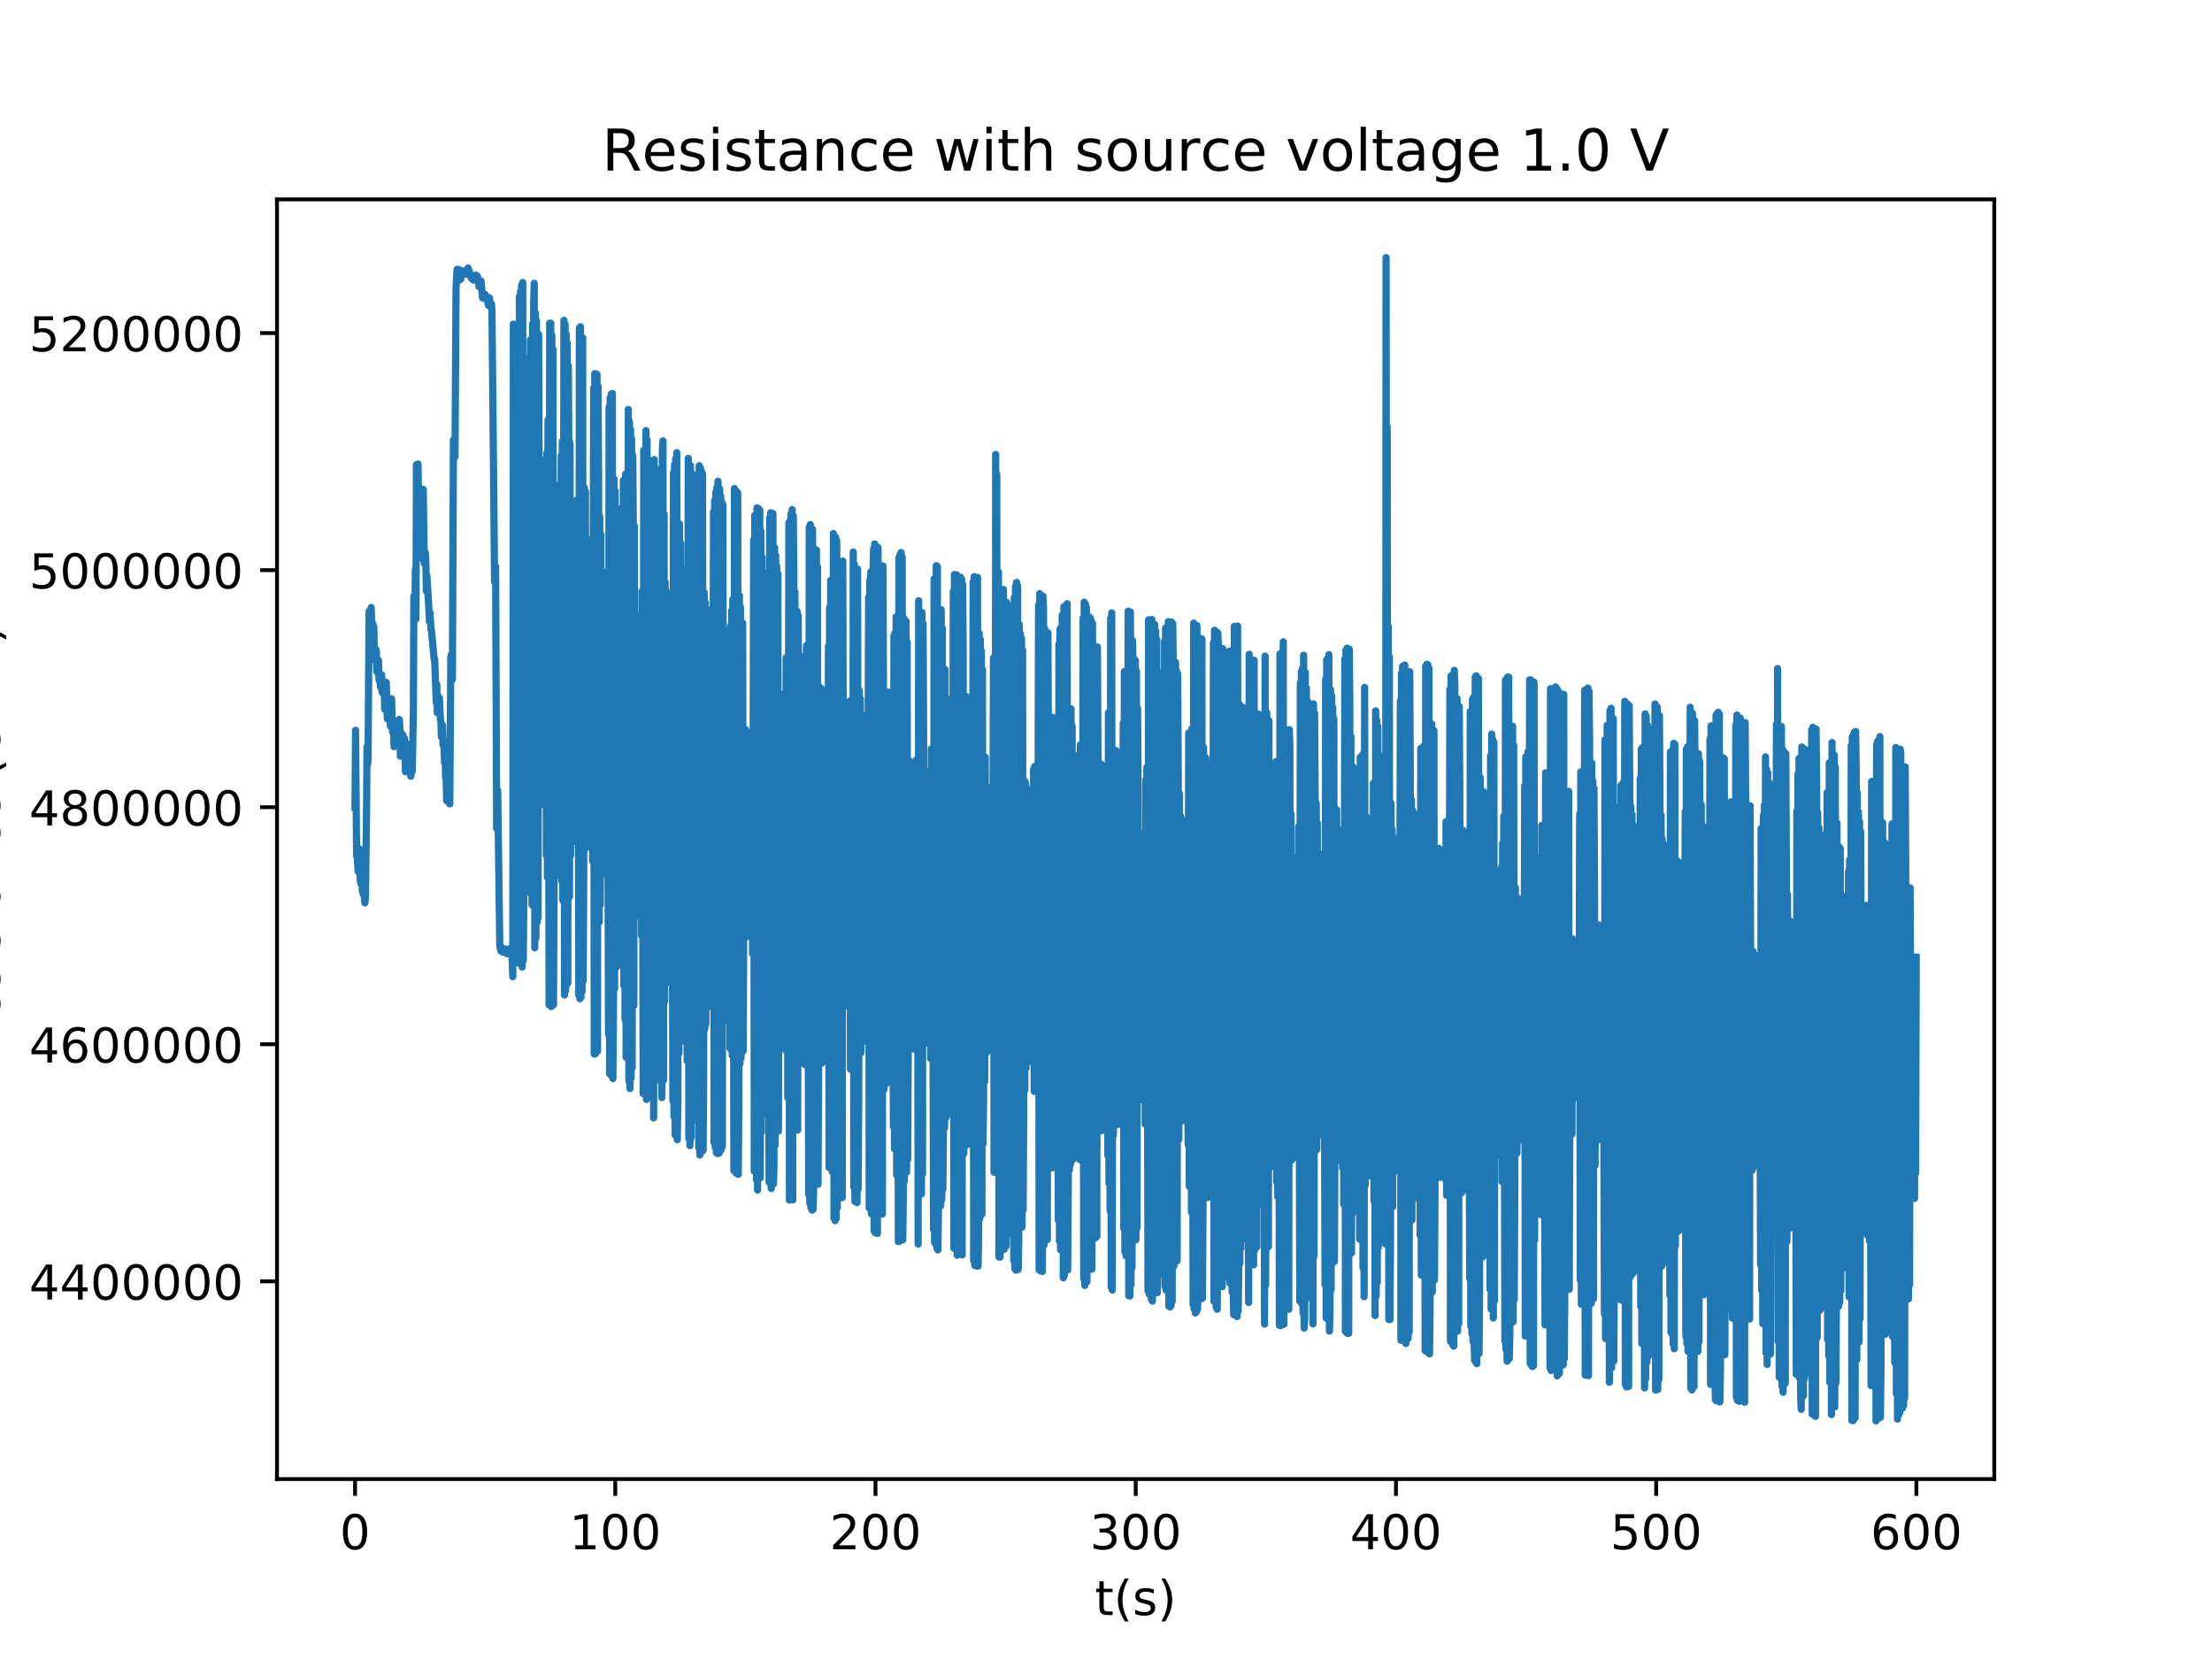 <?xml version="1.0" encoding="utf-8" standalone="no"?>
<!DOCTYPE svg PUBLIC "-//W3C//DTD SVG 1.1//EN"
  "http://www.w3.org/Graphics/SVG/1.1/DTD/svg11.dtd">
<!-- Created with matplotlib (http://matplotlib.org/) -->
<svg height="345pt" version="1.1" viewBox="0 0 460 345" width="460pt" xmlns="http://www.w3.org/2000/svg" xmlns:xlink="http://www.w3.org/1999/xlink">
 <defs>
  <style type="text/css">
*{stroke-linecap:butt;stroke-linejoin:round;}
  </style>
 </defs>
 <g id="figure_1">
  <g id="patch_1">
   <path d="M 0 345.6 
L 460.8 345.6 
L 460.8 0 
L 0 0 
z
" style="fill:#ffffff;"/>
  </g>
  <g id="axes_1">
   <g id="patch_2">
    <path d="M 57.6 307.584 
L 414.72 307.584 
L 414.72 41.472 
L 57.6 41.472 
z
" style="fill:#ffffff;"/>
   </g>
   <g id="matplotlib.axis_1">
    <g id="xtick_1">
     <g id="line2d_1">
      <defs>
       <path d="M 0 0 
L 0 3.5 
" id="m5e02ac1714" style="stroke:#000000;stroke-width:0.8;"/>
      </defs>
      <g>
       <use style="stroke:#000000;stroke-width:0.8;" x="73.833" xlink:href="#m5e02ac1714" y="307.584"/>
      </g>
     </g>
     <g id="text_1">
      <!-- 0 -->
      <defs>
       <path d="M 31.781 66.406 
Q 24.172 66.406 20.328 58.906 
Q 16.5 51.422 16.5 36.375 
Q 16.5 21.391 20.328 13.891 
Q 24.172 6.391 31.781 6.391 
Q 39.453 6.391 43.281 13.891 
Q 47.125 21.391 47.125 36.375 
Q 47.125 51.422 43.281 58.906 
Q 39.453 66.406 31.781 66.406 
z
M 31.781 74.219 
Q 44.047 74.219 50.516 64.516 
Q 56.984 54.828 56.984 36.375 
Q 56.984 17.969 50.516 8.266 
Q 44.047 -1.422 31.781 -1.422 
Q 19.531 -1.422 13.062 8.266 
Q 6.594 17.969 6.594 36.375 
Q 6.594 54.828 13.062 64.516 
Q 19.531 74.219 31.781 74.219 
z
" id="DejaVuSans-30"/>
      </defs>
      <g transform="translate(70.651 322.182)scale(0.1 -0.1)">
       <use xlink:href="#DejaVuSans-30"/>
      </g>
     </g>
    </g>
    <g id="xtick_2">
     <g id="line2d_2">
      <g>
       <use style="stroke:#000000;stroke-width:0.8;" x="127.949" xlink:href="#m5e02ac1714" y="307.584"/>
      </g>
     </g>
     <g id="text_2">
      <!-- 100 -->
      <defs>
       <path d="M 12.406 8.297 
L 28.516 8.297 
L 28.516 63.922 
L 10.984 60.406 
L 10.984 69.391 
L 28.422 72.906 
L 38.281 72.906 
L 38.281 8.297 
L 54.391 8.297 
L 54.391 0 
L 12.406 0 
z
" id="DejaVuSans-31"/>
      </defs>
      <g transform="translate(118.405 322.182)scale(0.1 -0.1)">
       <use xlink:href="#DejaVuSans-31"/>
       <use x="63.623" xlink:href="#DejaVuSans-30"/>
       <use x="127.246" xlink:href="#DejaVuSans-30"/>
      </g>
     </g>
    </g>
    <g id="xtick_3">
     <g id="line2d_3">
      <g>
       <use style="stroke:#000000;stroke-width:0.8;" x="182.064" xlink:href="#m5e02ac1714" y="307.584"/>
      </g>
     </g>
     <g id="text_3">
      <!-- 200 -->
      <defs>
       <path d="M 19.188 8.297 
L 53.609 8.297 
L 53.609 0 
L 7.328 0 
L 7.328 8.297 
Q 12.938 14.109 22.625 23.891 
Q 32.328 33.688 34.812 36.531 
Q 39.547 41.844 41.422 45.531 
Q 43.312 49.219 43.312 52.781 
Q 43.312 58.594 39.234 62.25 
Q 35.156 65.922 28.609 65.922 
Q 23.969 65.922 18.812 64.312 
Q 13.672 62.703 7.812 59.422 
L 7.812 69.391 
Q 13.766 71.781 18.938 73 
Q 24.125 74.219 28.422 74.219 
Q 39.75 74.219 46.484 68.547 
Q 53.219 62.891 53.219 53.422 
Q 53.219 48.922 51.531 44.891 
Q 49.859 40.875 45.406 35.406 
Q 44.188 33.984 37.641 27.219 
Q 31.109 20.453 19.188 8.297 
z
" id="DejaVuSans-32"/>
      </defs>
      <g transform="translate(172.521 322.182)scale(0.1 -0.1)">
       <use xlink:href="#DejaVuSans-32"/>
       <use x="63.623" xlink:href="#DejaVuSans-30"/>
       <use x="127.246" xlink:href="#DejaVuSans-30"/>
      </g>
     </g>
    </g>
    <g id="xtick_4">
     <g id="line2d_4">
      <g>
       <use style="stroke:#000000;stroke-width:0.8;" x="236.18" xlink:href="#m5e02ac1714" y="307.584"/>
      </g>
     </g>
     <g id="text_4">
      <!-- 300 -->
      <defs>
       <path d="M 40.578 39.312 
Q 47.656 37.797 51.625 33 
Q 55.609 28.219 55.609 21.188 
Q 55.609 10.406 48.188 4.484 
Q 40.766 -1.422 27.094 -1.422 
Q 22.516 -1.422 17.656 -0.516 
Q 12.797 0.391 7.625 2.203 
L 7.625 11.719 
Q 11.719 9.328 16.594 8.109 
Q 21.484 6.891 26.812 6.891 
Q 36.078 6.891 40.938 10.547 
Q 45.797 14.203 45.797 21.188 
Q 45.797 27.641 41.281 31.266 
Q 36.766 34.906 28.719 34.906 
L 20.219 34.906 
L 20.219 43.016 
L 29.109 43.016 
Q 36.375 43.016 40.234 45.922 
Q 44.094 48.828 44.094 54.297 
Q 44.094 59.906 40.109 62.906 
Q 36.141 65.922 28.719 65.922 
Q 24.656 65.922 20.016 65.031 
Q 15.375 64.156 9.812 62.312 
L 9.812 71.094 
Q 15.438 72.656 20.344 73.438 
Q 25.25 74.219 29.594 74.219 
Q 40.828 74.219 47.359 69.109 
Q 53.906 64.016 53.906 55.328 
Q 53.906 49.266 50.438 45.094 
Q 46.969 40.922 40.578 39.312 
z
" id="DejaVuSans-33"/>
      </defs>
      <g transform="translate(226.637 322.182)scale(0.1 -0.1)">
       <use xlink:href="#DejaVuSans-33"/>
       <use x="63.623" xlink:href="#DejaVuSans-30"/>
       <use x="127.246" xlink:href="#DejaVuSans-30"/>
      </g>
     </g>
    </g>
    <g id="xtick_5">
     <g id="line2d_5">
      <g>
       <use style="stroke:#000000;stroke-width:0.8;" x="290.296" xlink:href="#m5e02ac1714" y="307.584"/>
      </g>
     </g>
     <g id="text_5">
      <!-- 400 -->
      <defs>
       <path d="M 37.797 64.312 
L 12.891 25.391 
L 37.797 25.391 
z
M 35.203 72.906 
L 47.609 72.906 
L 47.609 25.391 
L 58.016 25.391 
L 58.016 17.188 
L 47.609 17.188 
L 47.609 0 
L 37.797 0 
L 37.797 17.188 
L 4.891 17.188 
L 4.891 26.703 
z
" id="DejaVuSans-34"/>
      </defs>
      <g transform="translate(280.752 322.182)scale(0.1 -0.1)">
       <use xlink:href="#DejaVuSans-34"/>
       <use x="63.623" xlink:href="#DejaVuSans-30"/>
       <use x="127.246" xlink:href="#DejaVuSans-30"/>
      </g>
     </g>
    </g>
    <g id="xtick_6">
     <g id="line2d_6">
      <g>
       <use style="stroke:#000000;stroke-width:0.8;" x="344.412" xlink:href="#m5e02ac1714" y="307.584"/>
      </g>
     </g>
     <g id="text_6">
      <!-- 500 -->
      <defs>
       <path d="M 10.797 72.906 
L 49.516 72.906 
L 49.516 64.594 
L 19.828 64.594 
L 19.828 46.734 
Q 21.969 47.469 24.109 47.828 
Q 26.266 48.188 28.422 48.188 
Q 40.625 48.188 47.75 41.5 
Q 54.891 34.812 54.891 23.391 
Q 54.891 11.625 47.562 5.094 
Q 40.234 -1.422 26.906 -1.422 
Q 22.312 -1.422 17.547 -0.641 
Q 12.797 0.141 7.719 1.703 
L 7.719 11.625 
Q 12.109 9.234 16.797 8.062 
Q 21.484 6.891 26.703 6.891 
Q 35.156 6.891 40.078 11.328 
Q 45.016 15.766 45.016 23.391 
Q 45.016 31 40.078 35.438 
Q 35.156 39.891 26.703 39.891 
Q 22.75 39.891 18.812 39.016 
Q 14.891 38.141 10.797 36.281 
z
" id="DejaVuSans-35"/>
      </defs>
      <g transform="translate(334.868 322.182)scale(0.1 -0.1)">
       <use xlink:href="#DejaVuSans-35"/>
       <use x="63.623" xlink:href="#DejaVuSans-30"/>
       <use x="127.246" xlink:href="#DejaVuSans-30"/>
      </g>
     </g>
    </g>
    <g id="xtick_7">
     <g id="line2d_7">
      <g>
       <use style="stroke:#000000;stroke-width:0.8;" x="398.528" xlink:href="#m5e02ac1714" y="307.584"/>
      </g>
     </g>
     <g id="text_7">
      <!-- 600 -->
      <defs>
       <path d="M 33.016 40.375 
Q 26.375 40.375 22.484 35.828 
Q 18.609 31.297 18.609 23.391 
Q 18.609 15.531 22.484 10.953 
Q 26.375 6.391 33.016 6.391 
Q 39.656 6.391 43.531 10.953 
Q 47.406 15.531 47.406 23.391 
Q 47.406 31.297 43.531 35.828 
Q 39.656 40.375 33.016 40.375 
z
M 52.594 71.297 
L 52.594 62.312 
Q 48.875 64.062 45.094 64.984 
Q 41.312 65.922 37.594 65.922 
Q 27.828 65.922 22.672 59.328 
Q 17.531 52.734 16.797 39.406 
Q 19.672 43.656 24.016 45.922 
Q 28.375 48.188 33.594 48.188 
Q 44.578 48.188 50.953 41.516 
Q 57.328 34.859 57.328 23.391 
Q 57.328 12.156 50.688 5.359 
Q 44.047 -1.422 33.016 -1.422 
Q 20.359 -1.422 13.672 8.266 
Q 6.984 17.969 6.984 36.375 
Q 6.984 53.656 15.188 63.938 
Q 23.391 74.219 37.203 74.219 
Q 40.922 74.219 44.703 73.484 
Q 48.484 72.75 52.594 71.297 
z
" id="DejaVuSans-36"/>
      </defs>
      <g transform="translate(388.984 322.182)scale(0.1 -0.1)">
       <use xlink:href="#DejaVuSans-36"/>
       <use x="63.623" xlink:href="#DejaVuSans-30"/>
       <use x="127.246" xlink:href="#DejaVuSans-30"/>
      </g>
     </g>
    </g>
    <g id="text_8">
     <!-- t(s) -->
     <defs>
      <path d="M 18.312 70.219 
L 18.312 54.688 
L 36.812 54.688 
L 36.812 47.703 
L 18.312 47.703 
L 18.312 18.016 
Q 18.312 11.328 20.141 9.422 
Q 21.969 7.516 27.594 7.516 
L 36.812 7.516 
L 36.812 0 
L 27.594 0 
Q 17.188 0 13.234 3.875 
Q 9.281 7.766 9.281 18.016 
L 9.281 47.703 
L 2.688 47.703 
L 2.688 54.688 
L 9.281 54.688 
L 9.281 70.219 
z
" id="DejaVuSans-74"/>
      <path d="M 31 75.875 
Q 24.469 64.656 21.281 53.656 
Q 18.109 42.672 18.109 31.391 
Q 18.109 20.125 21.312 9.062 
Q 24.516 -2 31 -13.188 
L 23.188 -13.188 
Q 15.875 -1.703 12.234 9.375 
Q 8.594 20.453 8.594 31.391 
Q 8.594 42.281 12.203 53.312 
Q 15.828 64.359 23.188 75.875 
z
" id="DejaVuSans-28"/>
      <path d="M 44.281 53.078 
L 44.281 44.578 
Q 40.484 46.531 36.375 47.5 
Q 32.281 48.484 27.875 48.484 
Q 21.188 48.484 17.844 46.438 
Q 14.5 44.391 14.5 40.281 
Q 14.5 37.156 16.891 35.375 
Q 19.281 33.594 26.516 31.984 
L 29.594 31.297 
Q 39.156 29.25 43.188 25.516 
Q 47.219 21.781 47.219 15.094 
Q 47.219 7.469 41.188 3.016 
Q 35.156 -1.422 24.609 -1.422 
Q 20.219 -1.422 15.453 -0.562 
Q 10.688 0.297 5.422 2 
L 5.422 11.281 
Q 10.406 8.688 15.234 7.391 
Q 20.062 6.109 24.812 6.109 
Q 31.156 6.109 34.562 8.281 
Q 37.984 10.453 37.984 14.406 
Q 37.984 18.062 35.516 20.016 
Q 33.062 21.969 24.703 23.781 
L 21.578 24.516 
Q 13.234 26.266 9.516 29.906 
Q 5.812 33.547 5.812 39.891 
Q 5.812 47.609 11.281 51.797 
Q 16.75 56 26.812 56 
Q 31.781 56 36.172 55.266 
Q 40.578 54.547 44.281 53.078 
z
" id="DejaVuSans-73"/>
      <path d="M 8.016 75.875 
L 15.828 75.875 
Q 23.141 64.359 26.781 53.312 
Q 30.422 42.281 30.422 31.391 
Q 30.422 20.453 26.781 9.375 
Q 23.141 -1.703 15.828 -13.188 
L 8.016 -13.188 
Q 14.5 -2 17.703 9.062 
Q 20.906 20.125 20.906 31.391 
Q 20.906 42.672 17.703 53.656 
Q 14.5 64.656 8.016 75.875 
z
" id="DejaVuSans-29"/>
     </defs>
     <g transform="translate(227.694 335.861)scale(0.1 -0.1)">
      <use xlink:href="#DejaVuSans-74"/>
      <use x="39.209" xlink:href="#DejaVuSans-28"/>
      <use x="78.223" xlink:href="#DejaVuSans-73"/>
      <use x="130.322" xlink:href="#DejaVuSans-29"/>
     </g>
    </g>
   </g>
   <g id="matplotlib.axis_2">
    <g id="ytick_1">
     <g id="line2d_8">
      <defs>
       <path d="M 0 0 
L -3.5 0 
" id="m04c312188d" style="stroke:#000000;stroke-width:0.8;"/>
      </defs>
      <g>
       <use style="stroke:#000000;stroke-width:0.8;" x="57.6" xlink:href="#m04c312188d" y="266.464"/>
      </g>
     </g>
     <g id="text_9">
      <!-- 4400000 -->
      <g transform="translate(6.062 270.264)scale(0.1 -0.1)">
       <use xlink:href="#DejaVuSans-34"/>
       <use x="63.623" xlink:href="#DejaVuSans-34"/>
       <use x="127.246" xlink:href="#DejaVuSans-30"/>
       <use x="190.869" xlink:href="#DejaVuSans-30"/>
       <use x="254.492" xlink:href="#DejaVuSans-30"/>
       <use x="318.115" xlink:href="#DejaVuSans-30"/>
       <use x="381.738" xlink:href="#DejaVuSans-30"/>
      </g>
     </g>
    </g>
    <g id="ytick_2">
     <g id="line2d_9">
      <g>
       <use style="stroke:#000000;stroke-width:0.8;" x="57.6" xlink:href="#m04c312188d" y="217.163"/>
      </g>
     </g>
     <g id="text_10">
      <!-- 4600000 -->
      <g transform="translate(6.062 220.962)scale(0.1 -0.1)">
       <use xlink:href="#DejaVuSans-34"/>
       <use x="63.623" xlink:href="#DejaVuSans-36"/>
       <use x="127.246" xlink:href="#DejaVuSans-30"/>
       <use x="190.869" xlink:href="#DejaVuSans-30"/>
       <use x="254.492" xlink:href="#DejaVuSans-30"/>
       <use x="318.115" xlink:href="#DejaVuSans-30"/>
       <use x="381.738" xlink:href="#DejaVuSans-30"/>
      </g>
     </g>
    </g>
    <g id="ytick_3">
     <g id="line2d_10">
      <g>
       <use style="stroke:#000000;stroke-width:0.8;" x="57.6" xlink:href="#m04c312188d" y="167.862"/>
      </g>
     </g>
     <g id="text_11">
      <!-- 4800000 -->
      <defs>
       <path d="M 31.781 34.625 
Q 24.75 34.625 20.719 30.859 
Q 16.703 27.094 16.703 20.516 
Q 16.703 13.922 20.719 10.156 
Q 24.75 6.391 31.781 6.391 
Q 38.812 6.391 42.859 10.172 
Q 46.922 13.969 46.922 20.516 
Q 46.922 27.094 42.891 30.859 
Q 38.875 34.625 31.781 34.625 
z
M 21.922 38.812 
Q 15.578 40.375 12.031 44.719 
Q 8.5 49.078 8.5 55.328 
Q 8.5 64.062 14.719 69.141 
Q 20.953 74.219 31.781 74.219 
Q 42.672 74.219 48.875 69.141 
Q 55.078 64.062 55.078 55.328 
Q 55.078 49.078 51.531 44.719 
Q 48 40.375 41.703 38.812 
Q 48.828 37.156 52.797 32.312 
Q 56.781 27.484 56.781 20.516 
Q 56.781 9.906 50.312 4.234 
Q 43.844 -1.422 31.781 -1.422 
Q 19.734 -1.422 13.25 4.234 
Q 6.781 9.906 6.781 20.516 
Q 6.781 27.484 10.781 32.312 
Q 14.797 37.156 21.922 38.812 
z
M 18.312 54.391 
Q 18.312 48.734 21.844 45.562 
Q 25.391 42.391 31.781 42.391 
Q 38.141 42.391 41.719 45.562 
Q 45.312 48.734 45.312 54.391 
Q 45.312 60.062 41.719 63.234 
Q 38.141 66.406 31.781 66.406 
Q 25.391 66.406 21.844 63.234 
Q 18.312 60.062 18.312 54.391 
z
" id="DejaVuSans-38"/>
      </defs>
      <g transform="translate(6.062 171.661)scale(0.1 -0.1)">
       <use xlink:href="#DejaVuSans-34"/>
       <use x="63.623" xlink:href="#DejaVuSans-38"/>
       <use x="127.246" xlink:href="#DejaVuSans-30"/>
       <use x="190.869" xlink:href="#DejaVuSans-30"/>
       <use x="254.492" xlink:href="#DejaVuSans-30"/>
       <use x="318.115" xlink:href="#DejaVuSans-30"/>
       <use x="381.738" xlink:href="#DejaVuSans-30"/>
      </g>
     </g>
    </g>
    <g id="ytick_4">
     <g id="line2d_11">
      <g>
       <use style="stroke:#000000;stroke-width:0.8;" x="57.6" xlink:href="#m04c312188d" y="118.561"/>
      </g>
     </g>
     <g id="text_12">
      <!-- 5000000 -->
      <g transform="translate(6.062 122.36)scale(0.1 -0.1)">
       <use xlink:href="#DejaVuSans-35"/>
       <use x="63.623" xlink:href="#DejaVuSans-30"/>
       <use x="127.246" xlink:href="#DejaVuSans-30"/>
       <use x="190.869" xlink:href="#DejaVuSans-30"/>
       <use x="254.492" xlink:href="#DejaVuSans-30"/>
       <use x="318.115" xlink:href="#DejaVuSans-30"/>
       <use x="381.738" xlink:href="#DejaVuSans-30"/>
      </g>
     </g>
    </g>
    <g id="ytick_5">
     <g id="line2d_12">
      <g>
       <use style="stroke:#000000;stroke-width:0.8;" x="57.6" xlink:href="#m04c312188d" y="69.26"/>
      </g>
     </g>
     <g id="text_13">
      <!-- 5200000 -->
      <g transform="translate(6.062 73.059)scale(0.1 -0.1)">
       <use xlink:href="#DejaVuSans-35"/>
       <use x="63.623" xlink:href="#DejaVuSans-32"/>
       <use x="127.246" xlink:href="#DejaVuSans-30"/>
       <use x="190.869" xlink:href="#DejaVuSans-30"/>
       <use x="254.492" xlink:href="#DejaVuSans-30"/>
       <use x="318.115" xlink:href="#DejaVuSans-30"/>
       <use x="381.738" xlink:href="#DejaVuSans-30"/>
      </g>
     </g>
    </g>
    <g id="text_14">
     <!-- Resistance (Ohm) -->
     <defs>
      <path d="M 44.391 34.188 
Q 47.562 33.109 50.562 29.594 
Q 53.562 26.078 56.594 19.922 
L 66.609 0 
L 56 0 
L 46.688 18.703 
Q 43.062 26.031 39.672 28.422 
Q 36.281 30.812 30.422 30.812 
L 19.672 30.812 
L 19.672 0 
L 9.812 0 
L 9.812 72.906 
L 32.078 72.906 
Q 44.578 72.906 50.734 67.672 
Q 56.891 62.453 56.891 51.906 
Q 56.891 45.016 53.688 40.469 
Q 50.484 35.938 44.391 34.188 
z
M 19.672 64.797 
L 19.672 38.922 
L 32.078 38.922 
Q 39.203 38.922 42.844 42.219 
Q 46.484 45.516 46.484 51.906 
Q 46.484 58.297 42.844 61.547 
Q 39.203 64.797 32.078 64.797 
z
" id="DejaVuSans-52"/>
      <path d="M 56.203 29.594 
L 56.203 25.203 
L 14.891 25.203 
Q 15.484 15.922 20.484 11.062 
Q 25.484 6.203 34.422 6.203 
Q 39.594 6.203 44.453 7.469 
Q 49.312 8.734 54.109 11.281 
L 54.109 2.781 
Q 49.266 0.734 44.188 -0.344 
Q 39.109 -1.422 33.891 -1.422 
Q 20.797 -1.422 13.156 6.188 
Q 5.516 13.812 5.516 26.812 
Q 5.516 40.234 12.766 48.109 
Q 20.016 56 32.328 56 
Q 43.359 56 49.781 48.891 
Q 56.203 41.797 56.203 29.594 
z
M 47.219 32.234 
Q 47.125 39.594 43.094 43.984 
Q 39.062 48.391 32.422 48.391 
Q 24.906 48.391 20.391 44.141 
Q 15.875 39.891 15.188 32.172 
z
" id="DejaVuSans-65"/>
      <path d="M 9.422 54.688 
L 18.406 54.688 
L 18.406 0 
L 9.422 0 
z
M 9.422 75.984 
L 18.406 75.984 
L 18.406 64.594 
L 9.422 64.594 
z
" id="DejaVuSans-69"/>
      <path d="M 34.281 27.484 
Q 23.391 27.484 19.188 25 
Q 14.984 22.516 14.984 16.5 
Q 14.984 11.719 18.141 8.906 
Q 21.297 6.109 26.703 6.109 
Q 34.188 6.109 38.703 11.406 
Q 43.219 16.703 43.219 25.484 
L 43.219 27.484 
z
M 52.203 31.203 
L 52.203 0 
L 43.219 0 
L 43.219 8.297 
Q 40.141 3.328 35.547 0.953 
Q 30.953 -1.422 24.312 -1.422 
Q 15.922 -1.422 10.953 3.297 
Q 6 8.016 6 15.922 
Q 6 25.141 12.172 29.828 
Q 18.359 34.516 30.609 34.516 
L 43.219 34.516 
L 43.219 35.406 
Q 43.219 41.609 39.141 45 
Q 35.062 48.391 27.688 48.391 
Q 23 48.391 18.547 47.266 
Q 14.109 46.141 10.016 43.891 
L 10.016 52.203 
Q 14.938 54.109 19.578 55.047 
Q 24.219 56 28.609 56 
Q 40.484 56 46.344 49.844 
Q 52.203 43.703 52.203 31.203 
z
" id="DejaVuSans-61"/>
      <path d="M 54.891 33.016 
L 54.891 0 
L 45.906 0 
L 45.906 32.719 
Q 45.906 40.484 42.875 44.328 
Q 39.844 48.188 33.797 48.188 
Q 26.516 48.188 22.312 43.547 
Q 18.109 38.922 18.109 30.906 
L 18.109 0 
L 9.078 0 
L 9.078 54.688 
L 18.109 54.688 
L 18.109 46.188 
Q 21.344 51.125 25.703 53.562 
Q 30.078 56 35.797 56 
Q 45.219 56 50.047 50.172 
Q 54.891 44.344 54.891 33.016 
z
" id="DejaVuSans-6e"/>
      <path d="M 48.781 52.594 
L 48.781 44.188 
Q 44.969 46.297 41.141 47.344 
Q 37.312 48.391 33.406 48.391 
Q 24.656 48.391 19.812 42.844 
Q 14.984 37.312 14.984 27.297 
Q 14.984 17.281 19.812 11.734 
Q 24.656 6.203 33.406 6.203 
Q 37.312 6.203 41.141 7.25 
Q 44.969 8.297 48.781 10.406 
L 48.781 2.094 
Q 45.016 0.344 40.984 -0.531 
Q 36.969 -1.422 32.422 -1.422 
Q 20.062 -1.422 12.781 6.344 
Q 5.516 14.109 5.516 27.297 
Q 5.516 40.672 12.859 48.328 
Q 20.219 56 33.016 56 
Q 37.156 56 41.109 55.141 
Q 45.062 54.297 48.781 52.594 
z
" id="DejaVuSans-63"/>
      <path id="DejaVuSans-20"/>
      <path d="M 39.406 66.219 
Q 28.656 66.219 22.328 58.203 
Q 16.016 50.203 16.016 36.375 
Q 16.016 22.609 22.328 14.594 
Q 28.656 6.594 39.406 6.594 
Q 50.141 6.594 56.422 14.594 
Q 62.703 22.609 62.703 36.375 
Q 62.703 50.203 56.422 58.203 
Q 50.141 66.219 39.406 66.219 
z
M 39.406 74.219 
Q 54.734 74.219 63.906 63.938 
Q 73.094 53.656 73.094 36.375 
Q 73.094 19.141 63.906 8.859 
Q 54.734 -1.422 39.406 -1.422 
Q 24.031 -1.422 14.812 8.828 
Q 5.609 19.094 5.609 36.375 
Q 5.609 53.656 14.812 63.938 
Q 24.031 74.219 39.406 74.219 
z
" id="DejaVuSans-4f"/>
      <path d="M 54.891 33.016 
L 54.891 0 
L 45.906 0 
L 45.906 32.719 
Q 45.906 40.484 42.875 44.328 
Q 39.844 48.188 33.797 48.188 
Q 26.516 48.188 22.312 43.547 
Q 18.109 38.922 18.109 30.906 
L 18.109 0 
L 9.078 0 
L 9.078 75.984 
L 18.109 75.984 
L 18.109 46.188 
Q 21.344 51.125 25.703 53.562 
Q 30.078 56 35.797 56 
Q 45.219 56 50.047 50.172 
Q 54.891 44.344 54.891 33.016 
z
" id="DejaVuSans-68"/>
      <path d="M 52 44.188 
Q 55.375 50.25 60.062 53.125 
Q 64.75 56 71.094 56 
Q 79.641 56 84.281 50.016 
Q 88.922 44.047 88.922 33.016 
L 88.922 0 
L 79.891 0 
L 79.891 32.719 
Q 79.891 40.578 77.094 44.375 
Q 74.312 48.188 68.609 48.188 
Q 61.625 48.188 57.562 43.547 
Q 53.516 38.922 53.516 30.906 
L 53.516 0 
L 44.484 0 
L 44.484 32.719 
Q 44.484 40.625 41.703 44.406 
Q 38.922 48.188 33.109 48.188 
Q 26.219 48.188 22.156 43.531 
Q 18.109 38.875 18.109 30.906 
L 18.109 0 
L 9.078 0 
L 9.078 54.688 
L 18.109 54.688 
L 18.109 46.188 
Q 21.188 51.219 25.484 53.609 
Q 29.781 56 35.688 56 
Q 41.656 56 45.828 52.969 
Q 50 49.953 52 44.188 
z
" id="DejaVuSans-6d"/>
     </defs>
     <g transform="translate(-0.017 219.158)rotate(-90)scale(0.1 -0.1)">
      <use xlink:href="#DejaVuSans-52"/>
      <use x="69.42" xlink:href="#DejaVuSans-65"/>
      <use x="130.943" xlink:href="#DejaVuSans-73"/>
      <use x="183.043" xlink:href="#DejaVuSans-69"/>
      <use x="210.826" xlink:href="#DejaVuSans-73"/>
      <use x="262.926" xlink:href="#DejaVuSans-74"/>
      <use x="302.135" xlink:href="#DejaVuSans-61"/>
      <use x="363.414" xlink:href="#DejaVuSans-6e"/>
      <use x="426.793" xlink:href="#DejaVuSans-63"/>
      <use x="481.773" xlink:href="#DejaVuSans-65"/>
      <use x="543.297" xlink:href="#DejaVuSans-20"/>
      <use x="575.084" xlink:href="#DejaVuSans-28"/>
      <use x="614.098" xlink:href="#DejaVuSans-4f"/>
      <use x="692.809" xlink:href="#DejaVuSans-68"/>
      <use x="756.188" xlink:href="#DejaVuSans-6d"/>
      <use x="853.6" xlink:href="#DejaVuSans-29"/>
     </g>
    </g>
   </g>
   <g id="line2d_13">
    <path clip-path="url(#p0a1e46188c)" d="M 73.833 167.883 
L 73.941 151.867 
L 74.157 177.996 
L 74.266 177.952 
L 74.482 181.235 
L 74.699 176.489 
L 74.915 182.964 
L 75.023 183.687 
L 75.132 180.487 
L 75.348 185.049 
L 75.564 186.034 
L 75.673 185.263 
L 75.889 187.755 
L 75.997 186.628 
L 76.215 169.804 
L 76.324 155.309 
L 76.432 158.952 
L 76.54 158.122 
L 76.758 127.095 
L 76.866 127.841 
L 76.974 132.646 
L 77.191 126.341 
L 77.407 133.092 
L 77.515 129.674 
L 77.624 131.24 
L 77.732 130.274 
L 77.84 135.612 
L 77.948 135.348 
L 78.056 137.375 
L 78.165 135.043 
L 78.273 135.545 
L 78.381 139.696 
L 78.489 139.567 
L 78.706 137.329 
L 78.814 141.4 
L 78.922 140.747 
L 79.139 142.885 
L 79.355 140.35 
L 79.463 143.945 
L 79.572 142.447 
L 79.68 143.087 
L 79.788 144.444 
L 79.896 142.472 
L 80.005 147.503 
L 80.113 146.524 
L 80.329 141.904 
L 80.546 149.49 
L 80.654 147.549 
L 80.762 149.226 
L 80.87 145.724 
L 81.195 151.007 
L 81.303 150.546 
L 81.412 145.318 
L 81.628 152.137 
L 81.736 150.843 
L 81.845 152.306 
L 81.953 155.278 
L 82.169 151.619 
L 82.278 149.971 
L 82.494 150.907 
L 82.602 152.775 
L 82.71 152.273 
L 82.927 152.726 
L 83.035 149.623 
L 83.143 151.111 
L 83.252 157.244 
L 83.36 152.259 
L 83.576 153.538 
L 83.685 154.032 
L 83.793 152.865 
L 84.009 156.705 
L 84.117 153.577 
L 84.334 160.499 
L 84.442 154.569 
L 84.55 156.2 
L 84.659 156.125 
L 84.767 160.484 
L 84.875 159.619 
L 84.983 159.682 
L 85.092 158.988 
L 85.308 159.764 
L 85.416 161.429 
L 85.633 160.213 
L 85.741 160.297 
L 85.958 147.934 
L 86.067 123.991 
L 86.283 126.096 
L 86.391 118.248 
L 86.5 128.726 
L 86.608 96.619 
L 86.717 105.48 
L 86.825 103.945 
L 86.933 96.495 
L 87.041 105.104 
L 87.15 102.644 
L 87.258 108.138 
L 87.366 107.246 
L 87.582 111.407 
L 87.691 109.12 
L 87.799 110.98 
L 87.907 116.259 
L 88.015 101.756 
L 88.232 117.213 
L 88.34 116.629 
L 88.448 114.916 
L 88.557 116.871 
L 88.665 122.953 
L 88.773 119.712 
L 89.206 126.955 
L 89.314 129.287 
L 89.422 127.44 
L 89.639 130.978 
L 89.747 131.277 
L 90.288 137.209 
L 90.397 137.126 
L 90.721 146.083 
L 90.829 142.318 
L 90.938 148.225 
L 91.154 144.841 
L 91.262 146.769 
L 91.371 145.132 
L 91.587 149.681 
L 91.695 150.034 
L 91.804 153.227 
L 91.912 150.607 
L 92.02 150.84 
L 92.128 154.927 
L 92.236 153.997 
L 92.345 155.436 
L 92.453 158.647 
L 92.561 155.269 
L 92.669 161.693 
L 92.778 161.535 
L 92.886 166.504 
L 93.102 160.762 
L 93.319 166.464 
L 93.427 164.459 
L 93.535 167.182 
L 93.753 136.589 
L 93.861 136.157 
L 93.969 137.141 
L 94.077 141.277 
L 94.295 91.474 
L 94.403 94.445 
L 94.511 94.35 
L 94.62 95.02 
L 94.837 59.919 
L 95.054 56.02 
L 95.162 56.095 
L 95.271 55.995 
L 95.488 58.28 
L 95.596 57.799 
L 95.704 57.044 
L 95.812 58.067 
L 95.921 56.243 
L 96.029 56.543 
L 96.137 56.344 
L 96.245 57.088 
L 96.354 57.018 
L 96.57 56.359 
L 96.895 57.049 
L 97.003 56.747 
L 97.111 56.887 
L 97.219 56.624 
L 97.328 55.725 
L 97.436 56.658 
L 97.544 56.22 
L 97.977 57.813 
L 98.085 57.46 
L 98.194 58.056 
L 98.41 57.495 
L 98.518 58.272 
L 98.735 57.469 
L 98.843 58.041 
L 98.951 57.194 
L 99.168 57.836 
L 99.276 57.402 
L 99.384 58.42 
L 99.492 58.069 
L 99.601 59.58 
L 99.709 59.458 
L 99.817 59.642 
L 99.925 58.361 
L 100.033 58.5 
L 100.358 61.975 
L 100.466 61.385 
L 100.575 61.697 
L 100.683 61.528 
L 100.791 61.911 
L 100.899 61.235 
L 101.116 62.269 
L 101.224 62.327 
L 101.44 62.053 
L 101.549 63.474 
L 101.657 63.196 
L 101.765 61.921 
L 101.982 63.806 
L 102.09 63.128 
L 102.198 63.177 
L 102.306 64.648 
L 102.524 86.173 
L 102.85 120.996 
L 103.066 117.772 
L 103.284 172.295 
L 103.392 170.786 
L 103.5 164.42 
L 103.934 196.759 
L 104.151 197.756 
L 104.259 196.971 
L 104.367 197.707 
L 104.475 197.688 
L 104.584 198.029 
L 104.692 197.398 
L 104.8 197.473 
L 104.908 197.328 
L 105.016 197.428 
L 105.125 197.867 
L 105.233 197.806 
L 105.341 197.445 
L 105.449 198.342 
L 105.558 198.236 
L 105.774 197.858 
L 105.882 197.839 
L 105.991 197.949 
L 106.099 197.219 
L 106.207 197.985 
L 106.423 197.413 
L 106.64 203.124 
L 106.754 67.414 
L 106.871 129.439 
L 106.989 118.741 
L 107.103 167.157 
L 107.217 96.057 
L 107.33 166.041 
L 107.444 89.09 
L 107.558 180.296 
L 107.671 87.296 
L 107.901 200.291 
L 108.019 61.651 
L 108.132 199.986 
L 108.246 60.623 
L 108.36 200.115 
L 108.473 59.361 
L 108.587 201.111 
L 108.701 58.741 
L 108.814 199.744 
L 108.93 186.63 
L 109.049 74.42 
L 109.162 179.34 
L 109.276 80.699 
L 109.39 177.325 
L 109.503 79.152 
L 109.617 171.556 
L 109.73 85.361 
L 109.844 169.188 
L 109.96 167.328 
L 110.074 83.672 
L 110.188 180.477 
L 110.301 70.679 
L 110.415 185.854 
L 110.529 71.182 
L 110.642 188.18 
L 110.756 67.33 
L 110.87 186.089 
L 110.983 62.988 
L 111.099 58.922 
L 111.217 197.108 
L 111.331 65.039 
L 111.445 195.052 
L 111.559 66.679 
L 111.672 191.875 
L 111.786 70.706 
L 111.899 190.857 
L 112.013 69.539 
L 112.247 147.361 
L 112.361 100.705 
L 112.474 167.364 
L 112.587 95.688 
L 112.701 162.974 
L 112.815 101.852 
L 112.929 154.855 
L 113.042 107.209 
L 113.158 149.27 
L 113.276 105.735 
L 113.39 165.628 
L 113.503 98.765 
L 113.617 177.913 
L 113.731 94.205 
L 113.845 182.465 
L 113.959 87.356 
L 114.188 208.963 
L 114.306 67.216 
L 114.42 208.009 
L 114.533 67.225 
L 114.647 209.323 
L 114.761 69.717 
L 114.875 208.113 
L 114.988 72.648 
L 115.101 208.955 
L 115.218 186.556 
L 115.336 101.258 
L 115.449 182.271 
L 115.563 107.775 
L 115.677 173.265 
L 115.79 110.117 
L 115.904 170.16 
L 116.018 110.928 
L 116.132 158.29 
L 116.248 124.484 
L 116.366 168.134 
L 116.479 100.538 
L 116.593 173.733 
L 116.707 94.761 
L 116.82 183.197 
L 116.934 91.785 
L 117.047 187.234 
L 117.277 66.615 
L 117.395 206.914 
L 117.509 67.412 
L 117.623 206.021 
L 117.736 69.499 
L 117.85 204.78 
L 117.964 71.36 
L 118.077 204.433 
L 118.191 76.041 
L 118.307 95.577 
L 118.425 186.505 
L 118.538 92.105 
L 118.652 177.887 
L 118.766 116.646 
L 118.88 167.31 
L 118.993 114.096 
L 119.107 154.449 
L 119.221 124.994 
L 119.337 156.879 
L 119.454 125.775 
L 119.568 158.896 
L 119.682 109.787 
L 119.795 172.213 
L 119.909 104.01 
L 120.023 175.226 
L 120.136 103.897 
L 120.366 206.954 
L 120.484 68.22 
L 120.597 207.697 
L 120.711 67.943 
L 120.825 207.386 
L 120.939 70.369 
L 121.053 206.173 
L 121.166 70.245 
L 121.28 203.979 
L 121.396 180.599 
L 121.514 101.4 
L 121.627 173.05 
L 121.741 102.193 
L 121.855 176.295 
L 121.968 112.05 
L 122.082 175.998 
L 122.196 126.637 
L 122.31 171.724 
L 122.426 135.947 
L 122.543 156.703 
L 122.657 135.09 
L 122.77 168.063 
L 122.884 125.985 
L 122.998 175.382 
L 123.111 123.724 
L 123.225 179.08 
L 123.455 80.686 
L 123.573 219.214 
L 123.686 77.697 
L 123.8 219.147 
L 123.914 77.741 
L 124.027 218.135 
L 124.141 77.809 
L 124.255 218.636 
L 124.368 80.349 
L 124.484 99.615 
L 124.603 191.76 
L 124.716 107.402 
L 124.83 188.157 
L 124.944 111.166 
L 125.057 182.046 
L 125.171 118.729 
L 125.284 181.059 
L 125.398 121.133 
L 125.514 155.803 
L 125.632 143.485 
L 125.746 156.892 
L 125.859 142.682 
L 125.973 163.14 
L 126.086 137.316 
L 126.2 168.97 
L 126.314 126.481 
L 126.543 215.087 
L 126.661 84.642 
L 126.775 223.283 
L 126.889 82.744 
L 127.003 223.481 
L 127.116 81.981 
L 127.23 223.78 
L 127.344 81.827 
L 127.457 224.298 
L 127.573 210.188 
L 127.691 99.617 
L 127.805 205.658 
L 127.918 102.114 
L 128.032 199.732 
L 128.146 105.507 
L 128.26 201.07 
L 128.373 108.842 
L 128.487 197.804 
L 128.721 157.377 
L 128.834 143.167 
L 128.948 159.693 
L 129.062 148.597 
L 129.175 163.443 
L 129.29 139.721 
L 129.403 172.653 
L 129.633 99.924 
L 129.75 204.978 
L 129.864 101.111 
L 129.977 212.026 
L 130.091 98.584 
L 130.205 219.867 
L 130.318 100.881 
L 130.432 218.091 
L 130.662 85.151 
L 130.78 224.845 
L 130.894 87.695 
L 131.007 226.378 
L 131.121 89.262 
L 131.234 224.232 
L 131.348 91.244 
L 131.462 222.057 
L 131.576 94.727 
L 131.692 107.528 
L 131.809 209.134 
L 131.923 109.398 
L 132.037 189.927 
L 132.151 127.732 
L 132.264 190.594 
L 132.378 129.344 
L 132.492 186.802 
L 132.605 136.681 
L 132.722 172.928 
L 132.84 138.323 
L 132.953 183.815 
L 133.067 133.173 
L 133.181 185.085 
L 133.294 133.992 
L 133.408 194.509 
L 133.521 122.947 
L 133.751 227.433 
L 133.869 93.622 
L 133.983 226.465 
L 134.096 95.397 
L 134.21 225.187 
L 134.324 89.558 
L 134.438 228.629 
L 134.552 91.488 
L 134.665 226.988 
L 134.781 222.626 
L 134.898 95.68 
L 135.012 225.245 
L 135.126 97.736 
L 135.24 223.515 
L 135.353 96.508 
L 135.467 226.298 
L 135.581 97.729 
L 135.694 217.472 
L 135.815 117.323 
L 135.931 232.487 
L 136.045 95.571 
L 136.16 220.85 
L 136.274 111.46 
L 136.388 198.34 
L 136.502 125.38 
L 136.615 197.907 
L 136.731 197.61 
L 136.844 132.207 
L 136.958 194.598 
L 137.071 126.507 
L 137.185 195.31 
L 137.299 114.095 
L 137.413 224.854 
L 137.527 97.387 
L 137.641 228.25 
L 137.754 93.329 
L 137.87 91.679 
L 137.988 224.635 
L 138.102 106.904 
L 138.217 208.142 
L 138.33 121.099 
L 138.444 204.495 
L 138.557 122.997 
L 138.671 199.723 
L 138.785 126.089 
L 138.901 161.075 
L 139.019 155.948 
L 139.133 181.452 
L 139.246 145.38 
L 139.36 175.85 
L 139.474 142.829 
L 139.587 184.498 
L 139.701 144.402 
L 139.931 228.953 
L 140.049 98.35 
L 140.163 232.222 
L 140.276 96.59 
L 140.39 236.026 
L 140.503 95.402 
L 140.617 235.741 
L 140.731 94.136 
L 140.845 237.005 
L 140.961 229.169 
L 141.079 110.538 
L 141.192 218.984 
L 141.306 108.933 
L 141.42 216.795 
L 141.533 112.995 
L 141.647 214.274 
L 141.761 118.255 
L 141.874 214.295 
L 141.99 198.625 
L 142.104 123.84 
L 142.218 210.018 
L 142.331 120.544 
L 142.445 212.857 
L 142.559 121.069 
L 142.672 216.643 
L 142.786 119.34 
L 142.9 220.581 
L 143.129 95.325 
L 143.247 236.759 
L 143.361 96.68 
L 143.474 238.236 
L 143.588 96.809 
L 143.702 236.599 
L 143.816 99.512 
L 143.93 233.205 
L 144.043 98.631 
L 144.158 192.093 
L 144.272 189.284 
L 144.387 148.431 
L 144.5 190.487 
L 144.615 128.904 
L 144.728 204.952 
L 144.842 130.49 
L 144.956 206.286 
L 145.069 127.741 
L 145.299 238.639 
L 145.417 96.832 
L 145.53 240.203 
L 145.644 97.3 
L 145.758 239.656 
L 145.872 98.039 
L 145.985 238.609 
L 146.099 98.535 
L 146.213 239.286 
L 146.328 223.771 
L 146.446 123.202 
L 146.56 213.96 
L 146.674 125.313 
L 146.787 213 
L 146.901 126.562 
L 147.015 209.595 
L 147.129 132.228 
L 147.243 203.907 
L 147.476 171.491 
L 147.59 160.797 
L 147.704 185.292 
L 147.817 155.679 
L 147.931 183.784 
L 148.045 154.884 
L 148.158 185.677 
L 148.388 106.373 
L 148.506 237.639 
L 148.62 104.045 
L 148.733 238.544 
L 148.847 102.419 
L 148.961 239.73 
L 149.074 101.418 
L 149.188 239.891 
L 149.302 100.067 
L 149.418 102.503 
L 149.535 239.834 
L 149.649 101.639 
L 149.763 239.41 
L 149.876 103.192 
L 149.99 239.001 
L 150.104 104.421 
L 150.217 238.389 
L 150.331 104.964 
L 150.447 181.058 
L 150.56 159.106 
L 150.675 174.624 
L 150.788 170.83 
L 150.902 172.004 
L 151.129 163.906 
L 151.243 169.379 
L 151.356 165.617 
L 151.47 180.231 
L 151.586 212.519 
L 151.704 130.993 
L 151.817 218.052 
L 151.931 130.145 
L 152.045 216.74 
L 152.158 126.953 
L 152.272 219.486 
L 152.386 124.675 
L 152.615 243.433 
L 152.733 101.591 
L 152.847 243.544 
L 152.961 102.182 
L 153.075 243.964 
L 153.188 102.216 
L 153.302 243.75 
L 153.416 102.539 
L 153.529 244.224 
L 153.645 227.832 
L 153.763 123.871 
L 153.877 221.184 
L 153.99 126.271 
L 154.104 220.087 
L 154.218 130.768 
L 154.332 218.768 
L 154.445 129.564 
L 154.559 218.502 
L 154.792 154.153 
L 154.906 194.481 
L 155.019 151.703 
L 155.133 194.893 
L 155.247 152.032 
L 155.36 194.286 
L 155.475 160.321 
L 155.588 185.512 
L 155.704 152.391 
L 155.821 185.11 
L 155.935 162.953 
L 156.049 191.086 
L 156.162 154.875 
L 156.276 194.195 
L 156.39 152.422 
L 156.503 198.342 
L 156.733 112.278 
L 156.851 243.548 
L 156.965 107.182 
L 157.079 242.789 
L 157.192 107.037 
L 157.306 245.314 
L 157.42 105.595 
L 157.534 247.48 
L 157.647 105.714 
L 157.763 106.45 
L 157.881 244.462 
L 157.994 106.013 
L 158.108 244.976 
L 158.222 110.429 
L 158.336 235.49 
L 158.449 115.858 
L 158.563 231.785 
L 158.677 118.907 
L 158.906 211.796 
L 159.021 132.56 
L 159.134 223.69 
L 159.248 127.703 
L 159.362 215.851 
L 159.475 130.802 
L 159.589 223.22 
L 159.703 131.404 
L 159.932 245.841 
L 160.05 107.736 
L 160.163 242.944 
L 160.277 106.625 
L 160.391 247.159 
L 160.505 108.681 
L 160.618 246.346 
L 160.732 106.768 
L 160.846 246.211 
L 160.961 242.183 
L 161.079 113.844 
L 161.193 238.123 
L 161.307 115.463 
L 161.421 232.943 
L 161.535 117.739 
L 161.648 233.127 
L 161.762 119.292 
L 161.875 235.219 
L 162.109 153.834 
L 162.223 200.633 
L 162.337 156.313 
L 162.45 199.547 
L 162.564 154.746 
L 162.678 192.865 
L 162.792 163.359 
L 162.905 188.597 
L 163.021 154.034 
L 163.139 215.209 
L 163.253 144.035 
L 163.366 218.358 
L 163.48 136.781 
L 163.594 218.229 
L 163.707 137.649 
L 163.821 228.268 
L 164.051 108.737 
L 164.169 249.57 
L 164.283 108.305 
L 164.396 249.4 
L 164.51 106.811 
L 164.623 249.098 
L 164.737 105.958 
L 164.851 249.537 
L 164.964 107.254 
L 165.081 117.835 
L 165.199 231.47 
L 165.312 123.123 
L 165.426 233.528 
L 165.54 127.496 
L 165.653 232.296 
L 165.767 127.135 
L 165.881 235.017 
L 165.994 127.98 
L 166.229 192.1 
L 166.342 162.52 
L 166.456 195.911 
L 166.569 163.611 
L 166.683 197.936 
L 166.797 169.899 
L 166.91 190.811 
L 167.024 167.139 
L 167.14 206.102 
L 167.258 136.47 
L 167.372 221.378 
L 167.486 143.954 
L 167.599 219.212 
L 167.713 134.275 
L 167.827 216.196 
L 167.94 145.825 
L 168.17 248.396 
L 168.288 109.605 
L 168.401 250.26 
L 168.515 109.081 
L 168.629 251.137 
L 168.743 109.88 
L 168.856 251.651 
L 168.97 110.045 
L 169.084 251.513 
L 169.199 247.623 
L 169.317 118.596 
L 169.431 245.192 
L 169.545 116.133 
L 169.658 243.78 
L 169.773 114.375 
L 169.886 243.562 
L 170 117.9 
L 170.113 246.275 
L 170.229 222.637 
L 170.347 142.819 
L 170.461 217.316 
L 170.575 144.82 
L 170.688 216.159 
L 170.802 143.208 
L 170.915 221.075 
L 171.03 149.014 
L 171.143 217.085 
L 171.259 183.307 
L 171.377 183.301 
L 171.491 174.732 
L 171.604 185.857 
L 171.718 175.097 
L 171.832 176.582 
L 171.946 171.384 
L 172.059 184.034 
L 172.173 180.181 
L 172.289 134.367 
L 172.407 242.819 
L 172.521 126.364 
L 172.634 240.116 
L 172.748 120.69 
L 172.861 242.454 
L 172.975 124.3 
L 173.089 243.73 
L 173.319 110.955 
L 173.437 253.353 
L 173.55 112.356 
L 173.664 253.84 
L 173.778 111.717 
L 173.891 253.423 
L 174.005 112.48 
L 174.119 251.169 
L 174.233 119.701 
L 174.348 126.871 
L 174.467 230.477 
L 174.58 133.164 
L 174.694 232.235 
L 174.807 130.035 
L 174.921 236.966 
L 175.034 118.544 
L 175.147 249.062 
L 175.261 116.679 
L 175.495 208.525 
L 175.609 161.223 
L 175.723 206.756 
L 175.837 161.312 
L 175.95 208.761 
L 176.064 157.433 
L 176.178 206.166 
L 176.291 161.094 
L 176.407 199.779 
L 176.525 152.874 
L 176.639 209.487 
L 176.753 145.766 
L 176.867 222.357 
L 176.98 147.24 
L 177.094 217.79 
L 177.208 147.125 
L 177.321 220.344 
L 177.437 114.801 
L 177.551 246.905 
L 177.664 117.33 
L 177.778 249.841 
L 177.892 119.746 
L 178.005 245.938 
L 178.119 118.322 
L 178.232 250.11 
L 178.347 118.332 
L 178.46 247.282 
L 178.576 228.326 
L 178.694 143.613 
L 178.808 216.881 
L 178.921 145.357 
L 179.035 218.909 
L 179.149 148.541 
L 179.263 211.524 
L 179.377 154.648 
L 179.49 216.616 
L 179.606 177.641 
L 179.724 198.107 
L 179.838 172.336 
L 179.951 200.367 
L 180.065 170.759 
L 180.179 192.867 
L 180.292 169.876 
L 180.406 194.762 
L 180.636 124.191 
L 180.754 251.176 
L 180.867 120.662 
L 180.981 251.017 
L 181.095 118.919 
L 181.208 252.429 
L 181.322 119.434 
L 181.436 250.593 
L 181.549 119.165 
L 181.666 114.178 
L 181.783 255.974 
L 181.897 113.101 
L 182.01 256.364 
L 182.124 113.691 
L 182.238 256.295 
L 182.351 114.17 
L 182.465 256.518 
L 182.579 113.854 
L 182.694 123.154 
L 182.812 249.869 
L 182.926 120.066 
L 183.04 252.076 
L 183.153 119.526 
L 183.267 251.22 
L 183.381 119.301 
L 183.494 252.499 
L 183.608 117.668 
L 183.724 142.705 
L 183.842 226.549 
L 183.956 148.898 
L 184.069 222.435 
L 184.183 145.86 
L 184.297 224.81 
L 184.41 148.1 
L 184.524 225.203 
L 184.638 143.921 
L 184.871 184.632 
L 184.985 188.958 
L 185.099 186.886 
L 185.213 188.091 
L 185.327 182.54 
L 185.44 193.216 
L 185.554 182.492 
L 185.667 188.719 
L 185.783 234.277 
L 185.901 132.226 
L 186.015 238.899 
L 186.129 131.546 
L 186.242 236.801 
L 186.356 128.273 
L 186.47 244.359 
L 186.584 129.866 
L 186.813 258.196 
L 186.931 115.993 
L 187.045 258.134 
L 187.158 115.354 
L 187.272 257.25 
L 187.386 114.895 
L 187.5 257.614 
L 187.613 115.818 
L 187.727 257.845 
L 187.843 249.371 
L 187.961 128.524 
L 188.075 245.647 
L 188.188 130.266 
L 188.302 243.699 
L 188.415 129.18 
L 188.529 243.788 
L 188.643 133.46 
L 188.757 241.101 
L 188.873 218.496 
L 188.991 163.604 
L 189.104 212.651 
L 189.218 158.293 
L 189.332 213.348 
L 189.445 159.973 
L 189.559 208.09 
L 189.673 163.063 
L 189.786 212.146 
L 189.903 172.121 
L 190.021 218.161 
L 190.134 163.104 
L 190.248 211.338 
L 190.361 165.578 
L 190.475 212.185 
L 190.589 157.971 
L 190.702 212.895 
L 190.816 158.017 
L 190.931 258.708 
L 191.045 124.93 
L 191.16 245.335 
L 191.274 129.39 
L 191.388 246.43 
L 191.501 128.356 
L 191.615 248.311 
L 191.728 127.366 
L 191.842 244.112 
L 191.956 129.676 
L 192.072 152.056 
L 192.19 217.101 
L 192.304 164.174 
L 192.417 212.658 
L 192.531 160.406 
L 192.645 206.285 
L 192.759 181.165 
L 192.872 197.352 
L 192.986 192.536 
L 193.101 199.12 
L 193.219 164.34 
L 193.333 209.982 
L 193.447 166.193 
L 193.561 220.146 
L 193.674 155.741 
L 193.788 218.697 
L 193.902 161.53 
L 194.131 255.672 
L 194.249 120.389 
L 194.363 258.398 
L 194.476 120.236 
L 194.59 258.732 
L 194.704 117.621 
L 194.818 259.506 
L 194.932 117.809 
L 195.045 259.926 
L 195.161 251.136 
L 195.279 127.491 
L 195.393 250.127 
L 195.506 127.667 
L 195.62 250.755 
L 195.734 126.796 
L 195.847 249.467 
L 195.961 130.666 
L 196.075 247.28 
L 196.191 235.348 
L 196.308 142.313 
L 196.422 234.547 
L 196.536 139.235 
L 196.649 232.592 
L 196.763 146.847 
L 196.876 232.048 
L 196.99 145.325 
L 197.104 227.073 
L 197.338 186.962 
L 197.452 178.397 
L 197.566 211.957 
L 197.68 158.89 
L 197.793 221.724 
L 197.907 160.83 
L 198.02 219.509 
L 198.25 122.979 
L 198.368 259.591 
L 198.482 119.464 
L 198.596 257.894 
L 198.709 120.256 
L 198.823 259.911 
L 198.937 119.563 
L 199.05 261.033 
L 199.164 120.339 
L 199.28 121.601 
L 199.398 260.384 
L 199.511 120.976 
L 199.625 260.463 
L 199.739 120.056 
L 199.852 260.781 
L 199.966 120.397 
L 200.08 260.989 
L 200.193 121.549 
L 200.309 137.317 
L 200.427 239.916 
L 200.541 146.452 
L 200.655 235.408 
L 200.769 145.176 
L 200.882 234.961 
L 200.996 144.867 
L 201.109 238.067 
L 201.223 145.117 
L 201.457 197.45 
L 201.57 185.472 
L 201.684 200.266 
L 201.798 190.331 
L 201.912 192.346 
L 202.026 186.873 
L 202.139 195.178 
L 202.253 186.094 
L 202.369 121.058 
L 202.482 262.162 
L 202.596 119.903 
L 202.71 263.181 
L 202.823 120.853 
L 202.937 263.108 
L 203.051 120.476 
L 203.165 263.298 
L 203.278 120.059 
L 203.392 263.289 
L 203.508 257.197 
L 203.626 131.683 
L 203.739 253.479 
L 203.853 132.948 
L 203.967 251.488 
L 204.08 135.401 
L 204.194 252.502 
L 204.308 139.237 
L 204.422 237.875 
L 204.538 229.153 
L 204.656 158.659 
L 204.769 224.901 
L 204.883 157.469 
L 204.997 218.803 
L 205.11 164.506 
L 205.224 218.814 
L 205.338 163.768 
L 205.452 217.591 
L 205.567 184.18 
L 205.685 211.782 
L 205.799 175.743 
L 205.913 206.196 
L 206.026 177.566 
L 206.14 214.039 
L 206.254 170.878 
L 206.367 214.051 
L 206.597 136.805 
L 206.715 243.784 
L 206.828 143.467 
L 206.942 239.934 
L 207.056 94.502 
L 207.169 134.051 
L 207.283 98.585 
L 207.397 227.534 
L 207.626 118.946 
L 207.744 261.398 
L 207.858 123.293 
L 207.971 261.431 
L 208.085 124.037 
L 208.199 259.357 
L 208.312 125.473 
L 208.426 259.691 
L 208.54 124.255 
L 208.655 122.571 
L 208.773 259.841 
L 208.888 127.743 
L 209.001 257.173 
L 209.115 126.863 
L 209.228 259.144 
L 209.342 125.285 
L 209.456 256.806 
L 209.569 125.801 
L 209.685 145.727 
L 209.803 233.6 
L 209.917 149.625 
L 210.03 236.707 
L 210.145 158.632 
L 210.258 231.722 
L 210.372 151.971 
L 210.486 232.616 
L 210.599 152.044 
L 210.715 154.119 
L 210.829 262.141 
L 210.943 124.242 
L 211.057 263.903 
L 211.171 121.971 
L 211.284 264.145 
L 211.398 121.124 
L 211.512 263.994 
L 211.626 121.847 
L 211.739 263.985 
L 211.855 258.106 
L 211.973 129.878 
L 212.087 255.427 
L 212.2 131.821 
L 212.314 254.018 
L 212.428 132.786 
L 212.541 255.18 
L 212.656 135.158 
L 212.769 251.667 
L 212.885 229.869 
L 213.003 162.294 
L 213.117 226.726 
L 213.23 162.645 
L 213.344 222.206 
L 213.458 166.973 
L 213.571 220.393 
L 213.685 164.09 
L 213.799 220.848 
L 214.032 183.883 
L 214.146 199.099 
L 214.26 185.209 
L 214.373 201.926 
L 214.487 189.437 
L 214.601 193.434 
L 214.714 191.213 
L 214.828 194.222 
L 214.944 159.942 
L 215.062 226.946 
L 215.175 159.37 
L 215.289 224.362 
L 215.403 165.336 
L 215.516 218.263 
L 215.63 164.183 
L 215.743 226.323 
L 215.973 125.861 
L 216.091 264.093 
L 216.205 123.45 
L 216.319 263.599 
L 216.432 124.205 
L 216.546 264.365 
L 216.66 125.009 
L 216.773 264.405 
L 216.887 123.976 
L 217.003 126.517 
L 217.121 258.901 
L 217.234 130.669 
L 217.349 254.853 
L 217.462 131.592 
L 217.576 255.466 
L 217.689 132.066 
L 217.803 257.79 
L 217.917 131.585 
L 218.033 155.998 
L 218.151 227.334 
L 218.264 159.913 
L 218.378 227.555 
L 218.491 163.698 
L 218.605 229.685 
L 218.719 157.425 
L 218.832 242.859 
L 218.946 149.191 
L 219.062 203.124 
L 219.18 180.353 
L 219.294 205.214 
L 219.408 179.598 
L 219.521 214.342 
L 219.635 186.299 
L 219.749 214.023 
L 219.863 174.372 
L 220.092 253.75 
L 220.21 133.911 
L 220.324 258.121 
L 220.437 130.846 
L 220.551 259.896 
L 220.665 130.505 
L 220.778 259.15 
L 220.893 127.953 
L 221.122 265.738 
L 221.24 126.171 
L 221.354 265.181 
L 221.467 127.367 
L 221.581 263.592 
L 221.695 126.485 
L 221.808 263.992 
L 221.922 125.532 
L 222.035 264.104 
L 222.152 246.136 
L 222.27 150.088 
L 222.383 243.315 
L 222.497 149.706 
L 222.611 242.176 
L 222.724 147.409 
L 222.838 240.347 
L 222.952 150.979 
L 223.065 241.171 
L 223.3 187.943 
L 223.413 202.735 
L 223.527 189.046 
L 223.641 206.109 
L 223.754 185.835 
L 223.868 209.801 
L 223.981 182.959 
L 224.095 206.607 
L 224.211 165.163 
L 224.329 238.897 
L 224.443 156.797 
L 224.557 241.166 
L 224.67 154.899 
L 224.784 235.506 
L 224.898 154.987 
L 225.011 234.316 
L 225.241 128.519 
L 225.359 265.823 
L 225.472 125.232 
L 225.587 267.319 
L 225.7 125.587 
L 225.814 266.524 
L 225.928 126.302 
L 226.041 266.519 
L 226.155 127.926 
L 226.271 129.848 
L 226.389 262.389 
L 226.502 130.434 
L 226.616 263.651 
L 226.73 128.484 
L 226.844 262.314 
L 226.957 129.16 
L 227.071 263.93 
L 227.185 129.61 
L 227.3 146.608 
L 227.418 254.046 
L 227.531 139.753 
L 227.645 253.891 
L 227.759 137.805 
L 227.872 257.402 
L 227.987 141.397 
L 228.1 257.125 
L 228.214 134.541 
L 228.33 157.264 
L 228.448 232.211 
L 228.561 166.537 
L 228.675 232.581 
L 228.789 162.653 
L 228.902 233.957 
L 229.016 158.922 
L 229.13 235.137 
L 229.244 162.205 
L 229.478 195.117 
L 229.591 201.179 
L 229.705 191.678 
L 229.818 201.792 
L 230.046 196.628 
L 230.159 200.359 
L 230.273 191.095 
L 230.389 240.28 
L 230.507 148.202 
L 230.621 246.11 
L 230.735 148.718 
L 230.848 251.773 
L 230.964 128.575 
L 231.077 267.664 
L 231.191 127.445 
L 231.304 268.29 
L 231.42 159.452 
L 231.534 236.087 
L 231.648 161.446 
L 231.761 232.785 
L 231.875 159.237 
L 231.988 233.895 
L 232.102 156.094 
L 232.216 232.987 
L 232.329 164.127 
L 232.443 233.853 
L 232.677 195.958 
L 232.791 189.929 
L 232.905 204.378 
L 233.018 193.904 
L 233.132 202.365 
L 233.246 194.524 
L 233.359 198.251 
L 233.473 188.737 
L 233.589 150.403 
L 233.707 255.484 
L 233.82 139.645 
L 233.934 260.29 
L 234.048 143.066 
L 234.162 261.143 
L 234.275 139.925 
L 234.389 256.161 
L 234.619 127.091 
L 234.736 269.462 
L 234.85 127.479 
L 234.964 269.509 
L 235.077 127.275 
L 235.191 267.215 
L 235.304 133.189 
L 235.418 263.558 
L 235.531 133.219 
L 235.648 140.121 
L 235.766 256.554 
L 235.879 138.847 
L 235.993 257.219 
L 236.107 137.322 
L 236.22 257.819 
L 236.334 139.565 
L 236.448 255.335 
L 236.562 147.242 
L 236.678 164.391 
L 236.796 228.226 
L 236.909 176.88 
L 237.023 224.347 
L 237.137 176.195 
L 237.25 219.889 
L 237.364 176.56 
L 237.477 222.765 
L 237.592 183.568 
L 237.707 213.903 
L 237.825 173.247 
L 237.939 229.025 
L 238.053 174.546 
L 238.166 233.795 
L 238.28 162.182 
L 238.394 233.169 
L 238.507 159.524 
L 238.737 268.423 
L 238.855 128.907 
L 238.969 269.121 
L 239.083 128.939 
L 239.196 269.363 
L 239.31 128.923 
L 239.423 270.197 
L 239.537 128.829 
L 239.651 270.574 
L 239.767 266.061 
L 239.885 130.719 
L 239.998 266.673 
L 240.112 129.857 
L 240.225 268.185 
L 240.339 131.228 
L 240.453 267.895 
L 240.566 133.075 
L 240.68 268.818 
L 240.795 171.318 
L 240.909 185.569 
L 241.024 224.839 
L 241.137 187.025 
L 241.251 220.768 
L 241.365 180.457 
L 241.479 220.01 
L 241.592 181.149 
L 241.706 227.092 
L 241.936 139.653 
L 242.053 265.242 
L 242.167 133.322 
L 242.281 267.588 
L 242.395 130.573 
L 242.509 268.284 
L 242.622 134.082 
L 242.736 266.507 
L 242.85 132.112 
L 242.965 129.275 
L 243.083 271.66 
L 243.196 129.404 
L 243.31 271.814 
L 243.424 129.328 
L 243.537 271.516 
L 243.652 129.373 
L 243.765 270.635 
L 243.879 129.715 
L 243.995 139.632 
L 244.112 263.295 
L 244.226 138.771 
L 244.339 262.465 
L 244.453 137.758 
L 244.567 261.52 
L 244.68 139.551 
L 244.794 262.178 
L 244.908 140.113 
L 245.024 161.77 
L 245.142 236.963 
L 245.256 165.064 
L 245.369 228.162 
L 245.483 169.689 
L 245.596 233.026 
L 245.71 170.254 
L 245.824 233.093 
L 245.938 175.715 
L 246.171 209.345 
L 246.285 192.803 
L 246.398 212.083 
L 246.512 192.483 
L 246.626 205.85 
L 246.739 195.015 
L 246.967 220.504 
L 247.082 238.014 
L 247.201 152.42 
L 247.315 246.748 
L 247.428 156.674 
L 247.542 246.94 
L 247.656 156.587 
L 247.769 252.066 
L 247.883 151.502 
L 248.112 271.297 
L 248.231 129.577 
L 248.344 272.226 
L 248.458 130.066 
L 248.572 273.04 
L 248.685 130.486 
L 248.799 272.784 
L 248.913 130.091 
L 249.026 272.327 
L 249.142 268.776 
L 249.26 132.702 
L 249.374 267.995 
L 249.487 132.742 
L 249.601 268.138 
L 249.715 133.847 
L 249.828 270.117 
L 249.942 132.869 
L 250.056 269.961 
L 250.171 250.987 
L 250.289 155.414 
L 250.403 244.427 
L 250.517 157.874 
L 250.631 242.13 
L 250.744 157.584 
L 250.858 244.42 
L 250.972 158.879 
L 251.085 249.039 
L 251.201 235.731 
L 251.315 163.586 
L 251.429 241.588 
L 251.542 164.642 
L 251.656 239.129 
L 251.769 166.296 
L 251.884 243.409 
L 251.997 160.143 
L 252.111 242.442 
L 252.34 133.653 
L 252.458 270.592 
L 252.572 131.064 
L 252.686 270.639 
L 252.799 131.642 
L 252.913 271.84 
L 253.027 131.417 
L 253.141 272.272 
L 253.254 131.664 
L 253.37 134.115 
L 253.488 267.568 
L 253.602 135.068 
L 253.715 267.102 
L 253.829 136.94 
L 253.943 266.372 
L 254.056 137.977 
L 254.17 267.586 
L 254.284 134.886 
L 254.4 158.584 
L 254.518 239.557 
L 254.632 163.013 
L 254.745 240.316 
L 254.859 160.259 
L 254.973 240.085 
L 255.086 164.498 
L 255.2 238.51 
L 255.313 166.108 
L 255.429 179.129 
L 255.543 265.836 
L 255.658 135.429 
L 255.771 266.832 
L 255.885 136.302 
L 255.999 265.81 
L 256.112 136.732 
L 256.226 268.655 
L 256.34 136.207 
L 256.453 268.526 
L 256.569 273.407 
L 256.687 130.245 
L 256.801 273.342 
L 256.914 131.073 
L 257.028 273.372 
L 257.142 131.536 
L 257.255 273.788 
L 257.369 130.181 
L 257.482 272.713 
L 257.598 264.628 
L 257.716 146.445 
L 257.83 262.785 
L 257.944 148.558 
L 258.058 259.603 
L 258.171 147.38 
L 258.285 257.876 
L 258.399 147.046 
L 258.512 250.943 
L 258.747 183.234 
L 258.86 224.073 
L 258.974 187.199 
L 259.088 218.114 
L 259.201 194.771 
L 259.429 214.516 
L 259.543 196.083 
L 259.658 270.872 
L 259.772 136.057 
L 259.887 258.369 
L 260.002 164.609 
L 260.116 230.689 
L 260.229 174.976 
L 260.343 228.783 
L 260.572 142.686 
L 260.686 263.044 
L 260.801 137.309 
L 260.916 259.991 
L 261.029 148.907 
L 261.143 256.031 
L 261.256 151.974 
L 261.37 259.309 
L 261.484 150.483 
L 261.598 249.524 
L 261.711 148.499 
L 261.825 250.584 
L 262.059 195.416 
L 262.173 219.082 
L 262.286 188.805 
L 262.514 214.955 
L 262.628 187.21 
L 262.741 217.155 
L 262.856 181.43 
L 262.97 275.365 
L 263.085 136.442 
L 263.199 267.267 
L 263.43 148.188 
L 263.543 255.051 
L 263.657 158.089 
L 263.771 259.266 
L 263.884 149.885 
L 264.001 242.88 
L 264.114 194.485 
L 264.229 217.11 
L 264.462 182.601 
L 264.575 230.674 
L 264.689 181.731 
L 264.803 220.774 
L 264.916 187.231 
L 265.033 227.218 
L 265.151 164.163 
L 265.264 242.641 
L 265.378 158.371 
L 265.492 245.809 
L 265.605 164.985 
L 265.719 248.851 
L 265.833 164.707 
L 266.062 275.623 
L 266.18 135.959 
L 266.294 275.665 
L 266.407 138.704 
L 266.52 271.999 
L 266.635 136.996 
L 266.748 270.19 
L 266.861 133.482 
L 266.975 275.402 
L 267.091 151.766 
L 267.204 224.87 
L 267.319 188.158 
L 267.433 194.888 
L 267.547 215.053 
L 267.661 191.017 
L 267.775 225.714 
L 267.888 182.131 
L 268.004 272.283 
L 268.119 151.731 
L 268.234 155.159 
L 268.352 235.042 
L 268.466 169.251 
L 268.579 241.276 
L 268.693 178.042 
L 268.807 221.406 
L 268.921 186.74 
L 269.035 222.124 
L 269.148 188.114 
L 269.263 209.691 
L 269.381 190.722 
L 269.495 231.316 
L 269.609 184.818 
L 269.722 228.987 
L 269.836 180.899 
L 269.95 240.863 
L 270.064 171.87 
L 270.293 270.566 
L 270.411 142.048 
L 270.524 270.781 
L 270.638 139.584 
L 270.752 271.226 
L 270.865 138.984 
L 270.979 273.103 
L 271.093 136.258 
L 271.207 276.186 
L 271.323 274.301 
L 271.441 139.832 
L 271.554 270.187 
L 271.668 143.094 
L 271.781 265.585 
L 271.895 145.778 
L 272.009 263.152 
L 272.122 148.453 
L 272.237 258.491 
L 272.466 164.869 
L 272.58 252.274 
L 272.694 155.933 
L 272.808 254.391 
L 272.921 148.543 
L 273.035 275.313 
L 273.15 146.365 
L 273.264 261.195 
L 273.378 148.315 
L 273.494 166.311 
L 273.612 239.25 
L 273.725 167.079 
L 273.839 239.015 
L 273.953 171.19 
L 274.066 236.312 
L 274.18 177.292 
L 274.294 231.164 
L 274.407 181.434 
L 274.523 211.909 
L 274.641 203.35 
L 274.755 211.975 
L 274.868 198.185 
L 274.982 214.262 
L 275.096 196.86 
L 275.209 213.883 
L 275.323 186.884 
L 275.552 267.173 
L 275.67 141.253 
L 275.784 274.091 
L 275.898 137.134 
L 276.012 273.331 
L 276.125 137.233 
L 276.239 274.179 
L 276.353 136.132 
L 276.466 276.812 
L 276.582 272.542 
L 276.7 143.417 
L 276.814 268.195 
L 276.927 144.734 
L 277.042 262.124 
L 277.155 147.103 
L 277.269 261.567 
L 277.382 149.451 
L 277.496 262.369 
L 277.612 236.632 
L 277.729 168.791 
L 277.843 241.609 
L 277.957 168.378 
L 278.07 238.462 
L 278.184 177.003 
L 278.298 233.915 
L 278.412 179.566 
L 278.525 232.682 
L 278.641 197.18 
L 278.759 225.491 
L 278.873 179.684 
L 278.986 234.314 
L 279.1 175.927 
L 279.214 242.899 
L 279.327 172.438 
L 279.442 250.413 
L 279.671 137.045 
L 279.789 276.857 
L 279.903 135.203 
L 280.016 277.092 
L 280.13 134.791 
L 280.244 277.302 
L 280.357 134.914 
L 280.471 277.265 
L 280.585 134.989 
L 280.701 145.901 
L 280.819 258.349 
L 280.932 153.105 
L 281.046 260.574 
L 281.16 159.253 
L 281.273 252.313 
L 281.387 159.496 
L 281.501 249.267 
L 281.614 161.443 
L 281.849 208.772 
L 281.962 204.313 
L 282.076 209.665 
L 282.19 207.412 
L 282.303 201.372 
L 282.417 216.574 
L 282.531 199.917 
L 282.76 257.73 
L 282.878 157.481 
L 282.992 256.327 
L 283.105 158.88 
L 283.219 256.996 
L 283.333 156.957 
L 283.446 263.631 
L 283.56 157.41 
L 283.673 269.66 
L 283.789 142.938 
L 283.902 246.458 
L 284.017 169.743 
L 284.131 240.749 
L 284.245 176.044 
L 284.359 240.228 
L 284.472 170.062 
L 284.586 238.799 
L 284.699 177.837 
L 284.813 235.571 
L 284.929 194.977 
L 285.047 244.547 
L 285.161 175.616 
L 285.274 238.106 
L 285.388 172.388 
L 285.502 244.298 
L 285.616 162.888 
L 285.729 249.768 
L 285.843 165.823 
L 285.959 273.574 
L 286.072 147.827 
L 286.186 269.484 
L 286.3 149.777 
L 286.413 266.711 
L 286.527 151.071 
L 286.641 259.396 
L 286.755 156.944 
L 286.868 256.931 
L 286.982 157.964 
L 287.216 220.897 
L 287.33 200.621 
L 287.443 215.156 
L 287.557 204.327 
L 287.784 217.889 
L 287.898 200.829 
L 288.012 217.929 
L 288.128 258.704 
L 288.246 53.568 
L 288.36 163.782 
L 288.474 88.692 
L 288.588 258.043 
L 288.701 130.221 
L 288.815 274.41 
L 288.929 136.597 
L 289.043 274.42 
L 289.159 258.616 
L 289.277 167.016 
L 289.39 245.659 
L 289.504 172.482 
L 289.618 250.942 
L 289.731 174.131 
L 289.845 243.818 
L 289.959 182.087 
L 290.073 219.36 
L 290.188 206.145 
L 290.306 230.761 
L 290.42 186.22 
L 290.534 226.133 
L 290.647 193.067 
L 290.761 231.442 
L 290.875 182.52 
L 290.988 235.287 
L 291.218 145.808 
L 291.336 278.722 
L 291.45 140.009 
L 291.564 278.706 
L 291.677 138.548 
L 291.791 277.18 
L 291.904 138.953 
L 292.018 277.813 
L 292.132 138.305 
L 292.248 142.036 
L 292.365 279.394 
L 292.479 140.298 
L 292.593 277.14 
L 292.706 139.912 
L 292.82 278.388 
L 292.934 142.044 
L 293.047 277.012 
L 293.161 139.678 
L 293.277 160.695 
L 293.395 253.822 
L 293.508 166.338 
L 293.622 253.707 
L 293.736 168.476 
L 293.85 247.336 
L 293.964 168.961 
L 294.077 249.219 
L 294.191 170.174 
L 294.425 208.69 
L 294.538 210.32 
L 294.766 208.327 
L 294.88 203.796 
L 294.993 216.059 
L 295.107 205.72 
L 295.221 211.339 
L 295.337 256.932 
L 295.454 155.65 
L 295.568 265.173 
L 295.682 160.287 
L 295.795 262.669 
L 295.909 158.227 
L 296.023 262.472 
L 296.137 155.109 
L 296.366 280.873 
L 296.484 138.531 
L 296.598 280.782 
L 296.712 138.139 
L 296.825 281.192 
L 296.939 138.266 
L 297.053 281.278 
L 297.166 138.977 
L 297.28 281.546 
L 297.396 272.357 
L 297.514 152.352 
L 297.628 266.514 
L 297.741 150.558 
L 297.855 268.696 
L 297.969 152.604 
L 298.082 266.146 
L 298.196 151.917 
L 298.31 266.16 
L 298.425 245.439 
L 298.544 186.669 
L 298.658 240.189 
L 298.771 181.963 
L 298.885 242.456 
L 298.999 179.868 
L 299.112 243.245 
L 299.226 176.439 
L 299.339 244.855 
L 299.573 193.59 
L 299.687 218.336 
L 299.801 198.179 
L 299.914 222.691 
L 300.028 196.355 
L 300.141 229.77 
L 300.255 198.788 
L 300.369 224.241 
L 300.485 185.567 
L 300.603 245.272 
L 300.716 170.871 
L 300.83 248.572 
L 300.944 175.998 
L 301.058 245.039 
L 301.171 182.332 
L 301.285 245.489 
L 301.514 143.395 
L 301.632 278.913 
L 301.746 140.541 
L 301.86 279.057 
L 301.973 142.26 
L 302.087 279.652 
L 302.201 140.875 
L 302.315 279.933 
L 302.428 139.413 
L 302.544 142.539 
L 302.662 276.321 
L 302.776 146.615 
L 302.889 274.738 
L 303.003 145.262 
L 303.117 276.826 
L 303.231 146.983 
L 303.345 275.315 
L 303.458 146.929 
L 303.574 163.967 
L 303.692 244.445 
L 303.806 175.848 
L 303.919 248.047 
L 304.033 173.672 
L 304.147 247.73 
L 304.26 172.695 
L 304.374 243.479 
L 304.488 179.578 
L 304.604 207.598 
L 304.722 204.555 
L 304.835 221.105 
L 304.949 201.647 
L 305.063 226.406 
L 305.176 195.907 
L 305.29 223.733 
L 305.404 195.279 
L 305.634 265.868 
L 305.752 147.988 
L 305.865 275.812 
L 305.979 148.454 
L 306.093 277.325 
L 306.206 145.429 
L 306.32 278.956 
L 306.433 144.996 
L 306.547 278.834 
L 306.663 282.91 
L 306.781 140.753 
L 306.895 283.256 
L 307.008 140.538 
L 307.122 283.589 
L 307.235 141.273 
L 307.349 281.378 
L 307.463 141.105 
L 307.576 281.466 
L 307.692 267.201 
L 307.81 161.679 
L 307.924 257.818 
L 308.038 165.022 
L 308.152 259.823 
L 308.265 165.119 
L 308.379 261.363 
L 308.493 164.635 
L 308.606 256.942 
L 308.84 205.133 
L 308.954 219.127 
L 309.068 211.515 
L 309.182 214.352 
L 309.295 211.149 
L 309.636 213.24 
L 309.752 170.22 
L 309.87 268.128 
L 309.983 157.108 
L 310.098 272.239 
L 310.211 152.646 
L 310.325 270.05 
L 310.439 153.839 
L 310.552 274.091 
L 310.666 154.319 
L 310.782 270.507 
L 310.895 180.849 
L 311.01 235.614 
L 311.124 186.444 
L 311.237 233.692 
L 311.351 187.67 
L 311.465 237.173 
L 311.579 192.911 
L 311.692 231.953 
L 311.806 190.192 
L 311.922 231.59 
L 312.04 188.963 
L 312.154 240.469 
L 312.267 180.335 
L 312.381 245.747 
L 312.494 175.415 
L 312.608 243.108 
L 312.722 169.727 
L 312.952 278.921 
L 313.07 141.424 
L 313.183 280.637 
L 313.297 143.315 
L 313.411 283.063 
L 313.524 140.8 
L 313.638 281.138 
L 313.752 140.813 
L 313.865 282.566 
L 313.981 277.572 
L 314.1 151.654 
L 314.213 273.95 
L 314.327 151.191 
L 314.44 273.032 
L 314.554 151.036 
L 314.668 274.874 
L 314.781 154.994 
L 314.895 270.303 
L 315.011 246.106 
L 315.129 184.567 
L 315.243 234.686 
L 315.357 186.494 
L 315.47 239.789 
L 315.584 186.749 
L 315.698 237.314 
L 315.811 188.283 
L 315.925 235.234 
L 316.041 200.963 
L 316.158 218.766 
L 316.272 205.273 
L 316.386 218.467 
L 316.5 208.393 
L 316.613 218.55 
L 316.727 207.611 
L 316.841 217.647 
L 316.954 212.109 
L 317.07 163.387 
L 317.188 277.849 
L 317.302 157.39 
L 317.416 274.101 
L 317.529 157.769 
L 317.643 270.754 
L 317.757 156.302 
L 317.87 274.418 
L 318.1 141.363 
L 318.218 283.559 
L 318.331 141.363 
L 318.445 283.874 
L 318.559 141.953 
L 318.672 284.18 
L 318.787 142.105 
L 318.9 284.016 
L 319.014 141.861 
L 319.129 257.926 
L 319.243 201.549 
L 319.357 220.321 
L 319.471 205.12 
L 319.585 222.566 
L 319.698 205.294 
L 319.813 219.993 
L 319.926 209.955 
L 320.04 217.208 
L 320.153 204.384 
L 320.269 246.625 
L 320.387 178.054 
L 320.501 252.626 
L 320.615 171.637 
L 320.728 249.787 
L 320.842 177.994 
L 320.955 249.129 
L 321.069 185.907 
L 321.299 275.52 
L 321.417 160.71 
L 321.53 268.158 
L 321.644 161.773 
L 321.757 270.13 
L 321.871 164.063 
L 321.985 263.101 
L 322.098 166.045 
L 322.328 284.467 
L 322.446 143.216 
L 322.56 285.013 
L 322.674 144.883 
L 322.787 284.063 
L 322.901 143.653 
L 323.015 284.677 
L 323.128 146.316 
L 323.242 283.702 
L 323.358 283.55 
L 323.476 142.849 
L 323.589 284.556 
L 323.703 143.149 
L 323.817 286.124 
L 323.93 143.492 
L 324.044 285.571 
L 324.158 143.838 
L 324.271 285.63 
L 324.387 280.871 
L 324.504 144.29 
L 324.619 280.627 
L 324.732 147.604 
L 324.846 282.921 
L 324.96 146.135 
L 325.073 283.838 
L 325.187 144.373 
L 325.3 282.544 
L 325.416 267.499 
L 325.534 165.112 
L 325.648 265.535 
L 325.762 167.496 
L 325.876 264.682 
L 325.989 165.263 
L 326.103 262.119 
L 326.217 164.553 
L 326.33 268.106 
L 326.564 196.319 
L 326.678 233.604 
L 326.791 196.334 
L 326.905 235.857 
L 327.019 195.258 
L 327.133 228.4 
L 327.246 196.065 
L 327.36 228.334 
L 327.476 203.131 
L 327.593 219.544 
L 327.707 210.046 
L 327.821 218.777 
L 327.934 213.135 
L 328.048 216.441 
L 328.162 209.666 
L 328.276 220.357 
L 328.389 210.686 
L 328.505 169.288 
L 328.623 266.122 
L 328.737 160.516 
L 328.85 271.238 
L 328.964 161.168 
L 329.078 265.627 
L 329.191 169.529 
L 329.305 268.159 
L 329.535 143.541 
L 329.653 285.966 
L 329.767 143.838 
L 329.88 285.529 
L 329.994 144.172 
L 330.108 285.901 
L 330.221 143.082 
L 330.335 286.081 
L 330.448 143.774 
L 330.565 153.643 
L 330.683 269.82 
L 330.796 159.34 
L 330.91 271.062 
L 331.024 158.672 
L 331.137 268.235 
L 331.251 162.471 
L 331.365 270.091 
L 331.478 163.944 
L 331.594 185.253 
L 331.712 242.357 
L 331.826 195.57 
L 331.94 233.713 
L 332.054 194.215 
L 332.167 237.161 
L 332.281 194.44 
L 332.394 234.086 
L 332.508 192.36 
L 332.624 236.223 
L 332.741 210.572 
L 332.856 228.176 
L 332.969 203.869 
L 333.083 228.663 
L 333.196 201.588 
L 333.31 225.061 
L 333.424 199.933 
L 333.653 273.246 
L 333.771 153.824 
L 333.885 278.376 
L 333.998 156.833 
L 334.112 275.713 
L 334.226 150.812 
L 334.34 277.737 
L 334.454 152.916 
L 334.683 287.456 
L 334.801 147.771 
L 334.915 284.022 
L 335.028 147.287 
L 335.142 284.467 
L 335.256 149.959 
L 335.37 282.438 
L 335.483 149.423 
L 335.597 283.049 
L 335.713 264.699 
L 335.831 172.695 
L 335.944 260.153 
L 336.058 175.512 
L 336.172 254.928 
L 336.285 172.921 
L 336.399 253.324 
L 336.513 177.683 
L 336.743 265.946 
L 336.856 167.688 
L 336.97 270.276 
L 337.084 163.333 
L 337.197 265.168 
L 337.311 167.004 
L 337.425 270.412 
L 337.538 162.793 
L 337.652 270.629 
L 337.882 145.832 
L 338 287.858 
L 338.113 146.1 
L 338.227 288.439 
L 338.341 146.963 
L 338.454 287.428 
L 338.568 146.508 
L 338.682 288.333 
L 338.795 146.747 
L 338.912 161.846 
L 339.03 265.547 
L 339.143 167.714 
L 339.257 265.039 
L 339.371 169.366 
L 339.484 264.902 
L 339.598 171.527 
L 339.712 261.092 
L 339.825 172.445 
L 340.059 217.164 
L 340.173 217.424 
L 340.287 216.698 
L 340.4 213.987 
L 340.628 217.942 
L 340.741 211.477 
L 340.855 219.623 
L 340.971 264.646 
L 341.089 161.885 
L 341.202 271.717 
L 341.317 155.745 
L 341.43 279.422 
L 341.544 155.476 
L 341.658 279.364 
L 341.771 156.471 
L 342.001 288.634 
L 342.119 148.462 
L 342.232 286.715 
L 342.346 149.009 
L 342.46 283.321 
L 342.574 150.781 
L 342.687 282.25 
L 342.801 151.379 
L 342.915 281.778 
L 343.144 178.506 
L 343.259 265.984 
L 343.372 171.975 
L 343.486 270.605 
L 343.6 165.227 
L 343.714 270.14 
L 343.828 164.358 
L 343.941 272.698 
L 344.171 146.389 
L 344.289 289.082 
L 344.402 146.859 
L 344.516 287.594 
L 344.63 147.061 
L 344.743 288.942 
L 344.857 149.093 
L 344.971 286.861 
L 345.085 148.801 
L 345.2 164.629 
L 345.318 263.078 
L 345.432 169.536 
L 345.546 263.319 
L 345.659 174.443 
L 345.773 259.97 
L 345.887 175.462 
L 346 262.544 
L 346.114 183.222 
L 346.348 217.205 
L 346.462 216.719 
L 346.689 218.979 
L 346.803 210.179 
L 346.916 224.256 
L 347.03 210.26 
L 347.144 226.749 
L 347.26 269.384 
L 347.378 156.399 
L 347.492 277.068 
L 347.605 160.33 
L 347.719 277.41 
L 347.833 155.888 
L 347.946 279.504 
L 348.06 154.589 
L 348.174 280.487 
L 348.289 154.766 
L 348.403 259.167 
L 348.518 182.427 
L 348.631 254.505 
L 348.745 180.861 
L 348.859 255.031 
L 348.972 179.167 
L 349.086 255.983 
L 349.2 183.044 
L 349.313 246.97 
L 349.429 217.214 
L 349.547 223.65 
L 349.661 207.805 
L 349.775 229.119 
L 349.889 208.38 
L 350.002 226.614 
L 350.116 208.161 
L 350.229 225.143 
L 350.459 168.831 
L 350.577 277.878 
L 350.691 155.791 
L 350.804 279.411 
L 350.918 155.314 
L 351.032 281.018 
L 351.146 158.614 
L 351.259 278.236 
L 351.489 147.068 
L 351.607 288.646 
L 351.72 148.65 
L 351.834 289.052 
L 351.948 148.311 
L 352.061 288.151 
L 352.175 150.057 
L 352.289 288.366 
L 352.403 149.845 
L 352.519 161.218 
L 352.636 279.421 
L 352.75 158.119 
L 352.863 280.53 
L 352.977 158.662 
L 353.091 281.024 
L 353.204 156.754 
L 353.318 279.005 
L 353.432 158.239 
L 353.548 175.715 
L 353.665 268.997 
L 353.779 167.389 
L 353.893 264.04 
L 354.006 172.837 
L 354.12 268.134 
L 354.233 171.845 
L 354.347 269.259 
L 354.461 172.645 
L 354.695 237.326 
L 354.809 203.9 
L 354.922 236.218 
L 355.036 208.478 
L 355.15 235.929 
L 355.263 206.057 
L 355.377 234.143 
L 355.606 153.737 
L 355.721 287.903 
L 355.834 150.939 
L 355.948 286.822 
L 356.062 152.192 
L 356.175 285.86 
L 356.289 154.406 
L 356.402 287.195 
L 356.516 152.118 
L 356.63 287.272 
L 356.746 291.118 
L 356.864 148.753 
L 356.977 291.312 
L 357.091 148.373 
L 357.204 290.442 
L 357.318 148.141 
L 357.432 289.886 
L 357.545 148.477 
L 357.659 291.539 
L 357.775 284.141 
L 357.893 159.879 
L 358.006 278.609 
L 358.121 160.232 
L 358.234 278.294 
L 358.348 157.586 
L 358.462 281.643 
L 358.575 157.791 
L 358.689 281.736 
L 358.805 258.122 
L 358.923 187.718 
L 359.036 254.541 
L 359.15 183.157 
L 359.264 252.227 
L 359.378 188.141 
L 359.491 253.105 
L 359.605 185.562 
L 359.834 266.918 
L 359.948 166.754 
L 360.062 272.595 
L 360.175 169.783 
L 360.289 274.137 
L 360.403 171.993 
L 360.516 257.967 
L 360.631 171.304 
L 360.744 269.806 
L 360.974 150.727 
L 361.092 290.592 
L 361.205 148.684 
L 361.319 291.246 
L 361.433 149.71 
L 361.546 291.058 
L 361.66 149.562 
L 361.774 291.41 
L 361.888 149.298 
L 362.003 151.711 
L 362.121 290.703 
L 362.235 152.064 
L 362.348 290.846 
L 362.462 151.163 
L 362.575 290.105 
L 362.689 150.538 
L 362.803 291.61 
L 362.916 150.24 
L 363.033 167.621 
L 363.151 272.711 
L 363.264 168.099 
L 363.378 274.021 
L 363.492 167.694 
L 363.605 272.377 
L 363.719 167.72 
L 363.833 274.315 
L 363.946 167.552 
L 364.181 238.787 
L 364.294 201.007 
L 364.408 243.309 
L 364.521 197.795 
L 364.635 242.652 
L 364.749 198.423 
L 364.862 240.069 
L 364.976 199.136 
L 365.092 228.579 
L 365.437 218.987 
L 365.778 222.723 
L 365.892 226.592 
L 366.005 222.246 
L 366.121 262.987 
L 366.239 172.27 
L 366.353 268.271 
L 366.466 175.802 
L 366.581 275.279 
L 366.694 169.592 
L 366.808 271.536 
L 366.921 167.398 
L 367.035 264.485 
L 367.151 157.389 
L 367.265 281.367 
L 367.378 160.034 
L 367.492 283.749 
L 367.606 160.695 
L 367.72 281.338 
L 367.833 162.677 
L 367.947 280.694 
L 368.061 162.941 
L 368.174 281.582 
L 368.404 205.412 
L 368.517 229.879 
L 368.631 210.972 
L 368.745 232.571 
L 368.858 212.441 
L 368.972 233.452 
L 369.086 205.408 
L 369.2 239.19 
L 369.429 150.585 
L 369.547 235.514 
L 369.661 139.028 
L 369.774 278.935 
L 369.888 153.264 
L 370.002 286.413 
L 370.115 155.143 
L 370.229 285.148 
L 370.459 151.079 
L 370.577 288.273 
L 370.691 155.828 
L 370.804 289.523 
L 370.918 156.251 
L 371.032 287.341 
L 371.145 157.973 
L 371.259 287.678 
L 371.373 156.745 
L 371.489 180.901 
L 371.607 258.205 
L 371.72 186.003 
L 371.834 252.343 
L 371.948 191.627 
L 372.061 255.534 
L 372.175 191.465 
L 372.289 251.289 
L 372.402 192.895 
L 372.518 234.095 
L 372.637 199.838 
L 372.75 244.516 
L 372.864 202.026 
L 372.978 247.977 
L 373.091 198.406 
L 373.205 247.397 
L 373.319 191.66 
L 373.548 285.821 
L 373.665 168.62 
L 373.78 283.321 
L 373.893 160.969 
L 374.007 285.344 
L 374.121 157.71 
L 374.234 286.533 
L 374.348 160.094 
L 374.461 290.306 
L 374.577 293.086 
L 374.695 155.332 
L 374.809 290.148 
L 374.923 157.174 
L 375.036 290.281 
L 375.15 158.312 
L 375.264 286.673 
L 375.378 155.82 
L 375.491 285.741 
L 375.607 263.914 
L 375.725 188.398 
L 375.839 256.898 
L 375.952 187.311 
L 376.066 257.897 
L 376.18 195.426 
L 376.294 248.804 
L 376.407 196.958 
L 376.636 265.338 
L 376.75 151.806 
L 376.865 294.068 
L 376.978 151.251 
L 377.092 293.992 
L 377.206 151.602 
L 377.319 294.386 
L 377.433 152.004 
L 377.547 294.555 
L 377.661 151.605 
L 377.777 161.853 
L 377.895 278.139 
L 378.008 169.026 
L 378.122 271.487 
L 378.235 172.072 
L 378.349 272.572 
L 378.463 173.345 
L 378.576 272.272 
L 378.691 176.797 
L 378.924 233.216 
L 379.038 218.215 
L 379.152 226.436 
L 379.265 223.994 
L 379.379 228.801 
L 379.493 223.272 
L 379.606 231.223 
L 379.72 223.723 
L 379.836 270.979 
L 379.954 164.831 
L 380.068 278.591 
L 380.182 166.999 
L 380.295 281.982 
L 380.409 158.647 
L 380.522 287.435 
L 380.636 158.614 
L 380.866 294.178 
L 380.984 154.414 
L 381.098 290.506 
L 381.211 157.216 
L 381.325 289.944 
L 381.439 157.022 
L 381.552 292.583 
L 381.666 159.483 
L 381.78 287.624 
L 381.895 269.872 
L 382.013 171.145 
L 382.127 271.359 
L 382.241 176.618 
L 382.354 271.644 
L 382.468 176.126 
L 382.582 270.847 
L 382.695 176.468 
L 382.809 268.425 
L 383.042 200.869 
L 383.156 248.331 
L 383.269 200.332 
L 383.384 240.113 
L 383.497 203.389 
L 383.611 241.531 
L 383.724 205.233 
L 383.838 242.203 
L 383.954 198.513 
L 384.072 263.694 
L 384.186 186.089 
L 384.299 263.627 
L 384.413 181.187 
L 384.527 269.68 
L 384.641 178.849 
L 384.754 264.487 
L 384.984 154.988 
L 385.102 295.359 
L 385.215 153.186 
L 385.329 295.457 
L 385.443 152.761 
L 385.556 295.088 
L 385.67 152.217 
L 385.784 294.839 
L 385.898 152.112 
L 386.014 161.019 
L 386.132 282.738 
L 386.245 164.907 
L 386.359 277.479 
L 386.472 168.843 
L 386.586 279.101 
L 386.7 170.795 
L 386.813 274.235 
L 386.928 172.929 
L 387.043 195.713 
L 387.161 249.415 
L 387.275 202.024 
L 387.389 248.17 
L 387.502 203.101 
L 387.616 243.515 
L 387.73 206.812 
L 387.843 242.709 
L 387.957 210.359 
L 388.073 247.498 
L 388.191 188.266 
L 388.305 256.783 
L 388.418 195.008 
L 388.532 254.515 
L 388.646 188.453 
L 388.759 258.068 
L 388.873 190.427 
L 389.103 288.14 
L 389.22 162.502 
L 389.334 285.152 
L 389.448 164.692 
L 389.561 285.902 
L 389.675 169.185 
L 389.789 280.396 
L 389.902 165.597 
L 390.132 295.488 
L 390.25 154.812 
L 390.364 294.507 
L 390.478 154.139 
L 390.591 294.97 
L 390.705 153.921 
L 390.819 294.574 
L 390.932 153.166 
L 391.046 294.767 
L 391.162 283.761 
L 391.28 172.644 
L 391.393 277.587 
L 391.507 171.094 
L 391.621 274.638 
L 391.735 175.89 
L 391.848 275.693 
L 391.962 175.236 
L 392.076 277.451 
L 392.309 208.381 
L 392.423 243.183 
L 392.537 205.192 
L 392.65 242.953 
L 392.764 202.698 
L 392.878 237.609 
L 392.992 208.888 
L 393.105 241.427 
L 393.222 183.997 
L 393.34 277.263 
L 393.453 171.327 
L 393.567 277.925 
L 393.681 172.428 
L 393.794 274.691 
L 393.908 174.414 
L 394.022 283.335 
L 394.252 155.444 
L 394.369 289.803 
L 394.483 157.531 
L 394.596 295.106 
L 394.71 156.171 
L 394.824 294.246 
L 394.937 158.954 
L 395.051 293.82 
L 395.165 155.819 
L 395.281 156.674 
L 395.399 292.68 
L 395.513 159.554 
L 395.626 292.854 
L 395.74 160.727 
L 395.853 292.332 
L 395.967 159.994 
L 396.081 290.707 
L 396.194 159.47 
L 396.31 181.238 
L 396.429 266.553 
L 396.542 184.589 
L 396.656 269.075 
L 396.77 184.814 
L 396.883 270.118 
L 396.997 186.895 
L 397.111 267.259 
L 397.224 184.631 
L 397.458 241.774 
L 397.572 208.384 
L 397.685 246.235 
L 397.799 206.004 
L 397.913 247.459 
L 398.026 203.717 
L 398.14 249.216 
L 398.253 207.278 
L 398.369 243.981 
L 398.487 199.057 
L 398.487 199.057 
" style="fill:none;stroke:#1f77b4;stroke-linecap:square;stroke-width:1.5;"/>
   </g>
   <g id="patch_3">
    <path d="M 57.6 307.584 
L 57.6 41.472 
" style="fill:none;stroke:#000000;stroke-linecap:square;stroke-linejoin:miter;stroke-width:0.8;"/>
   </g>
   <g id="patch_4">
    <path d="M 414.72 307.584 
L 414.72 41.472 
" style="fill:none;stroke:#000000;stroke-linecap:square;stroke-linejoin:miter;stroke-width:0.8;"/>
   </g>
   <g id="patch_5">
    <path d="M 57.6 307.584 
L 414.72 307.584 
" style="fill:none;stroke:#000000;stroke-linecap:square;stroke-linejoin:miter;stroke-width:0.8;"/>
   </g>
   <g id="patch_6">
    <path d="M 57.6 41.472 
L 414.72 41.472 
" style="fill:none;stroke:#000000;stroke-linecap:square;stroke-linejoin:miter;stroke-width:0.8;"/>
   </g>
   <g id="text_15">
    <!-- Resistance with source voltage 1.0 V -->
    <defs>
     <path d="M 4.203 54.688 
L 13.188 54.688 
L 24.422 12.016 
L 35.594 54.688 
L 46.188 54.688 
L 57.422 12.016 
L 68.609 54.688 
L 77.594 54.688 
L 63.281 0 
L 52.688 0 
L 40.922 44.828 
L 29.109 0 
L 18.5 0 
z
" id="DejaVuSans-77"/>
     <path d="M 30.609 48.391 
Q 23.391 48.391 19.188 42.75 
Q 14.984 37.109 14.984 27.297 
Q 14.984 17.484 19.156 11.844 
Q 23.344 6.203 30.609 6.203 
Q 37.797 6.203 41.984 11.859 
Q 46.188 17.531 46.188 27.297 
Q 46.188 37.016 41.984 42.703 
Q 37.797 48.391 30.609 48.391 
z
M 30.609 56 
Q 42.328 56 49.016 48.375 
Q 55.719 40.766 55.719 27.297 
Q 55.719 13.875 49.016 6.219 
Q 42.328 -1.422 30.609 -1.422 
Q 18.844 -1.422 12.172 6.219 
Q 5.516 13.875 5.516 27.297 
Q 5.516 40.766 12.172 48.375 
Q 18.844 56 30.609 56 
z
" id="DejaVuSans-6f"/>
     <path d="M 8.5 21.578 
L 8.5 54.688 
L 17.484 54.688 
L 17.484 21.922 
Q 17.484 14.156 20.5 10.266 
Q 23.531 6.391 29.594 6.391 
Q 36.859 6.391 41.078 11.031 
Q 45.312 15.672 45.312 23.688 
L 45.312 54.688 
L 54.297 54.688 
L 54.297 0 
L 45.312 0 
L 45.312 8.406 
Q 42.047 3.422 37.719 1 
Q 33.406 -1.422 27.688 -1.422 
Q 18.266 -1.422 13.375 4.438 
Q 8.5 10.297 8.5 21.578 
z
M 31.109 56 
z
" id="DejaVuSans-75"/>
     <path d="M 41.109 46.297 
Q 39.594 47.172 37.812 47.578 
Q 36.031 48 33.891 48 
Q 26.266 48 22.188 43.047 
Q 18.109 38.094 18.109 28.812 
L 18.109 0 
L 9.078 0 
L 9.078 54.688 
L 18.109 54.688 
L 18.109 46.188 
Q 20.953 51.172 25.484 53.578 
Q 30.031 56 36.531 56 
Q 37.453 56 38.578 55.875 
Q 39.703 55.766 41.062 55.516 
z
" id="DejaVuSans-72"/>
     <path d="M 2.984 54.688 
L 12.5 54.688 
L 29.594 8.797 
L 46.688 54.688 
L 56.203 54.688 
L 35.688 0 
L 23.484 0 
z
" id="DejaVuSans-76"/>
     <path d="M 9.422 75.984 
L 18.406 75.984 
L 18.406 0 
L 9.422 0 
z
" id="DejaVuSans-6c"/>
     <path d="M 45.406 27.984 
Q 45.406 37.75 41.375 43.109 
Q 37.359 48.484 30.078 48.484 
Q 22.859 48.484 18.828 43.109 
Q 14.797 37.75 14.797 27.984 
Q 14.797 18.266 18.828 12.891 
Q 22.859 7.516 30.078 7.516 
Q 37.359 7.516 41.375 12.891 
Q 45.406 18.266 45.406 27.984 
z
M 54.391 6.781 
Q 54.391 -7.172 48.188 -13.984 
Q 42 -20.797 29.203 -20.797 
Q 24.469 -20.797 20.266 -20.094 
Q 16.062 -19.391 12.109 -17.922 
L 12.109 -9.188 
Q 16.062 -11.328 19.922 -12.344 
Q 23.781 -13.375 27.781 -13.375 
Q 36.625 -13.375 41.016 -8.766 
Q 45.406 -4.156 45.406 5.172 
L 45.406 9.625 
Q 42.625 4.781 38.281 2.391 
Q 33.938 0 27.875 0 
Q 17.828 0 11.672 7.656 
Q 5.516 15.328 5.516 27.984 
Q 5.516 40.672 11.672 48.328 
Q 17.828 56 27.875 56 
Q 33.938 56 38.281 53.609 
Q 42.625 51.219 45.406 46.391 
L 45.406 54.688 
L 54.391 54.688 
z
" id="DejaVuSans-67"/>
     <path d="M 10.688 12.406 
L 21 12.406 
L 21 0 
L 10.688 0 
z
" id="DejaVuSans-2e"/>
     <path d="M 28.609 0 
L 0.781 72.906 
L 11.078 72.906 
L 34.188 11.531 
L 57.328 72.906 
L 67.578 72.906 
L 39.797 0 
z
" id="DejaVuSans-56"/>
    </defs>
    <g transform="translate(125.179 35.472)scale(0.12 -0.12)">
     <use xlink:href="#DejaVuSans-52"/>
     <use x="69.42" xlink:href="#DejaVuSans-65"/>
     <use x="130.943" xlink:href="#DejaVuSans-73"/>
     <use x="183.043" xlink:href="#DejaVuSans-69"/>
     <use x="210.826" xlink:href="#DejaVuSans-73"/>
     <use x="262.926" xlink:href="#DejaVuSans-74"/>
     <use x="302.135" xlink:href="#DejaVuSans-61"/>
     <use x="363.414" xlink:href="#DejaVuSans-6e"/>
     <use x="426.793" xlink:href="#DejaVuSans-63"/>
     <use x="481.773" xlink:href="#DejaVuSans-65"/>
     <use x="543.297" xlink:href="#DejaVuSans-20"/>
     <use x="575.084" xlink:href="#DejaVuSans-77"/>
     <use x="656.871" xlink:href="#DejaVuSans-69"/>
     <use x="684.654" xlink:href="#DejaVuSans-74"/>
     <use x="723.863" xlink:href="#DejaVuSans-68"/>
     <use x="787.242" xlink:href="#DejaVuSans-20"/>
     <use x="819.029" xlink:href="#DejaVuSans-73"/>
     <use x="871.129" xlink:href="#DejaVuSans-6f"/>
     <use x="932.311" xlink:href="#DejaVuSans-75"/>
     <use x="995.689" xlink:href="#DejaVuSans-72"/>
     <use x="1036.771" xlink:href="#DejaVuSans-63"/>
     <use x="1091.752" xlink:href="#DejaVuSans-65"/>
     <use x="1153.275" xlink:href="#DejaVuSans-20"/>
     <use x="1185.062" xlink:href="#DejaVuSans-76"/>
     <use x="1244.242" xlink:href="#DejaVuSans-6f"/>
     <use x="1305.424" xlink:href="#DejaVuSans-6c"/>
     <use x="1333.207" xlink:href="#DejaVuSans-74"/>
     <use x="1372.416" xlink:href="#DejaVuSans-61"/>
     <use x="1433.695" xlink:href="#DejaVuSans-67"/>
     <use x="1497.172" xlink:href="#DejaVuSans-65"/>
     <use x="1558.695" xlink:href="#DejaVuSans-20"/>
     <use x="1590.482" xlink:href="#DejaVuSans-31"/>
     <use x="1654.105" xlink:href="#DejaVuSans-2e"/>
     <use x="1685.893" xlink:href="#DejaVuSans-30"/>
     <use x="1749.516" xlink:href="#DejaVuSans-20"/>
     <use x="1781.303" xlink:href="#DejaVuSans-56"/>
    </g>
   </g>
  </g>
 </g>
 <defs>
  <clipPath id="p0a1e46188c">
   <rect height="266.112" width="357.12" x="57.6" y="41.472"/>
  </clipPath>
 </defs>
</svg>
